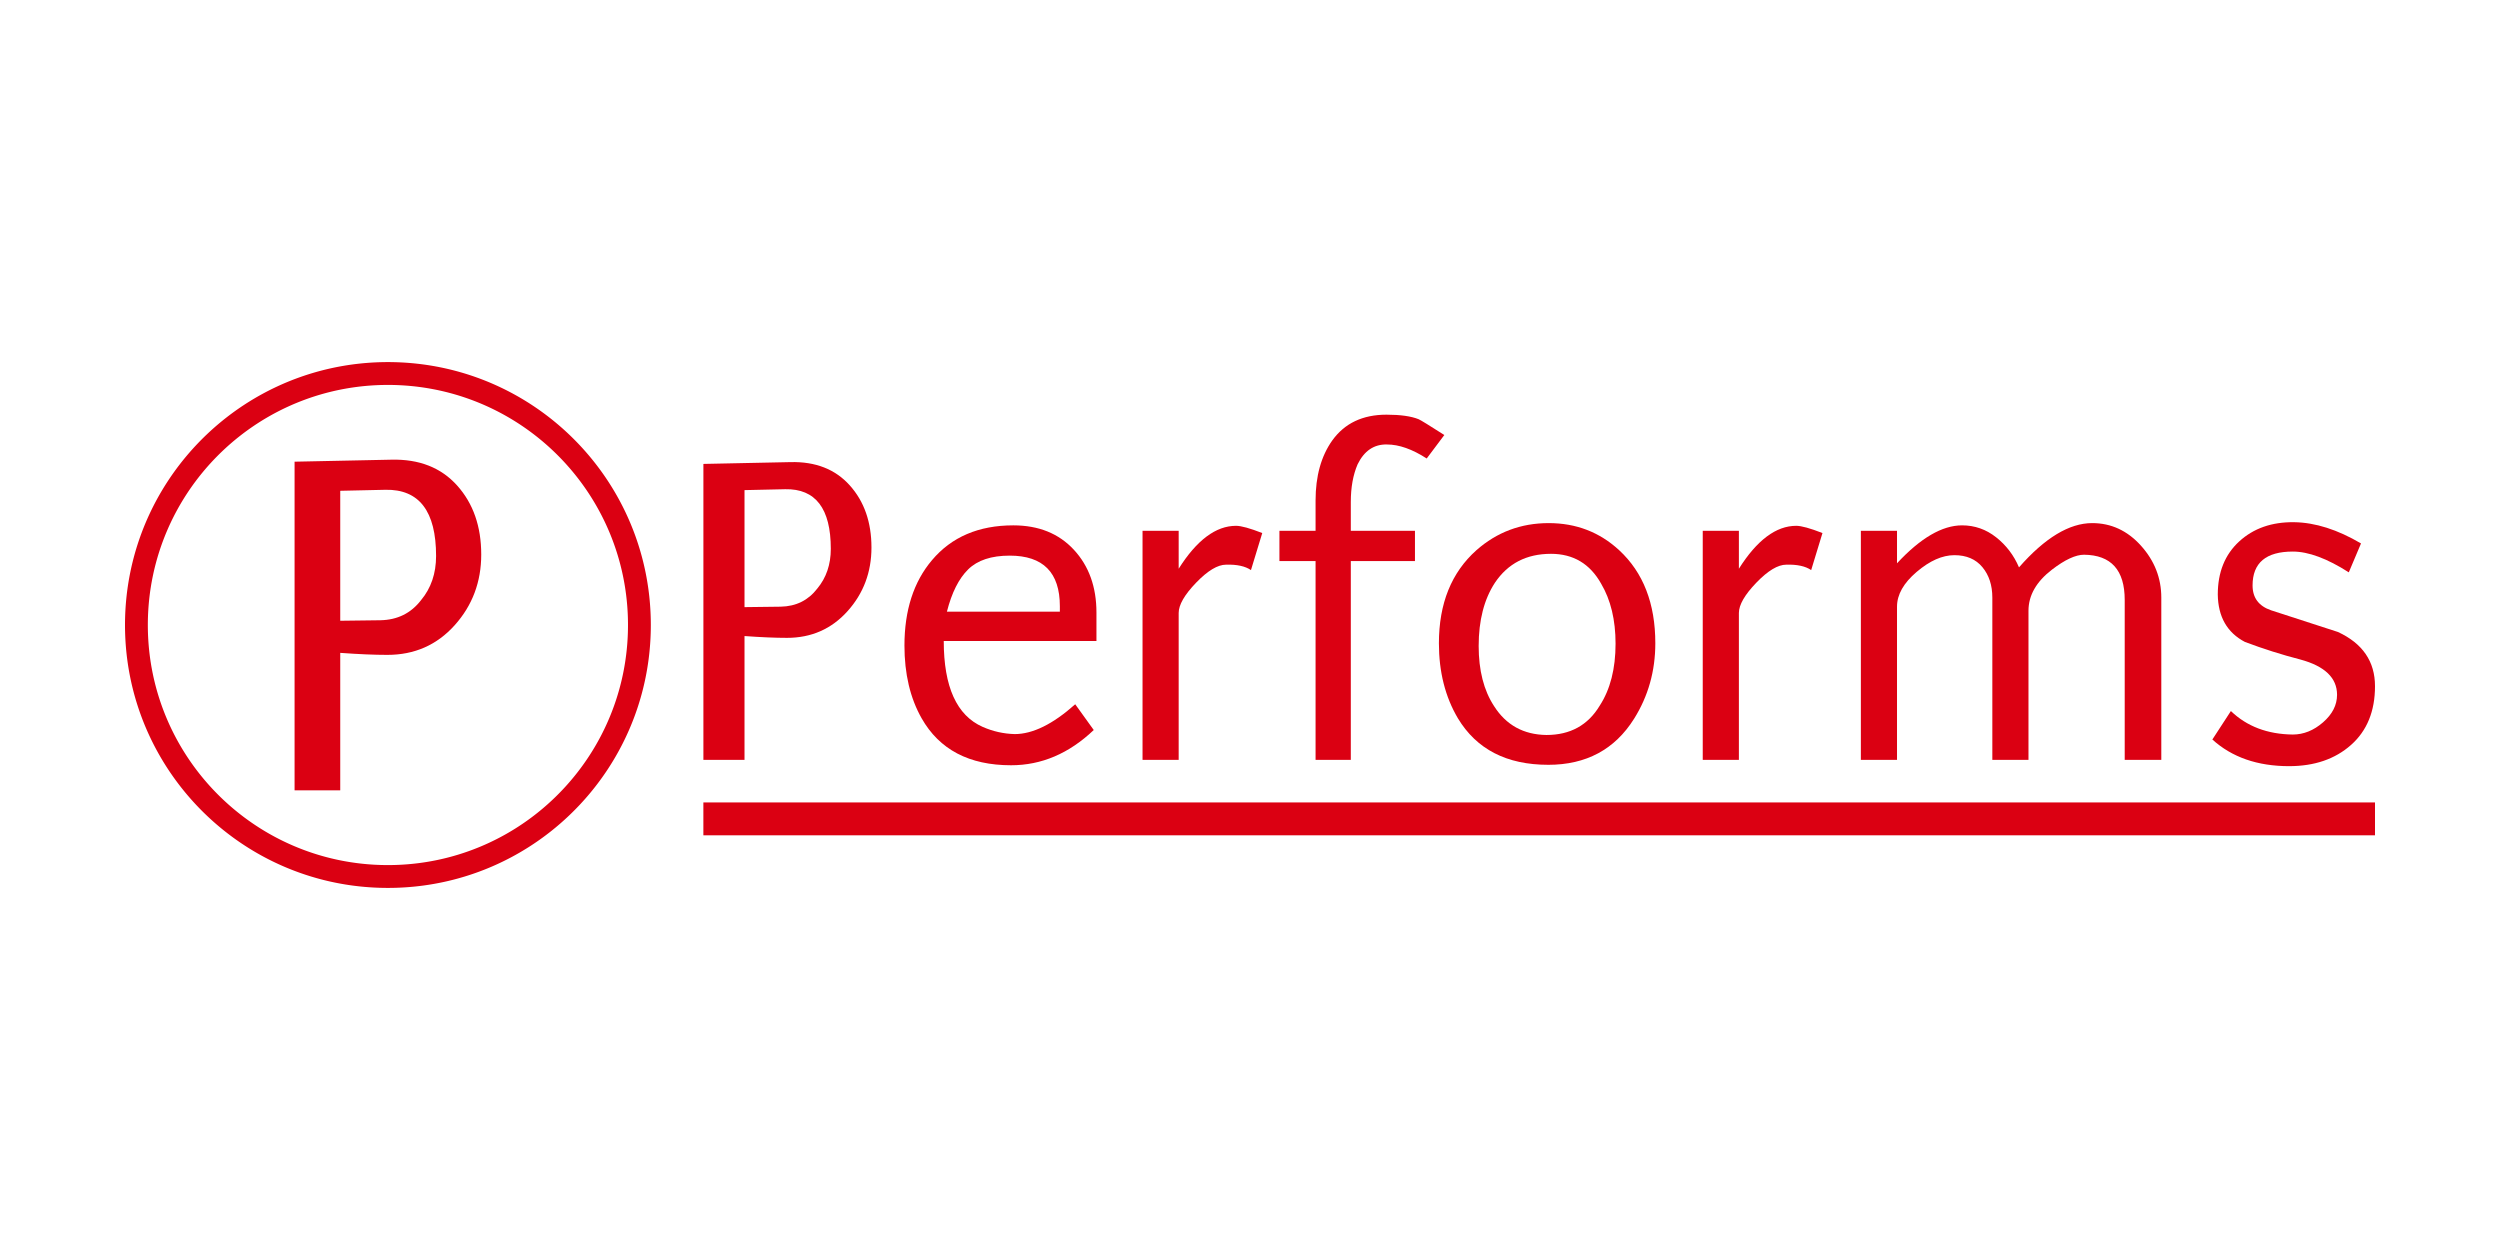 <svg xmlns="http://www.w3.org/2000/svg" version="1.1" height="200px" width="400px"> <g>
  <g fill="#db0012">
    <g>
      <path x="0" y="0" d="M62.313,57.935L62.396,57.935L62.56,57.937L62.643,57.939L62.726,57.939L62.808,57.941L62.89,57.942L62.972,57.944L63.137,57.948L63.301,57.953L63.383,57.954L63.465,57.957L63.547,57.96L63.629,57.963L63.711,57.966L63.793,57.969L63.875,57.972L63.956,57.976L64.039,57.98L64.201,57.988L64.284,57.992L64.367,57.996L64.449,58.001L64.531,58.005L64.696,58.015L64.778,58.021L64.86,58.026L64.942,58.031L65.024,58.036L65.107,58.043L65.271,58.054L65.352,58.061L65.435,58.068L65.516,58.074L65.598,58.081L65.68,58.087L65.762,58.095L65.843,58.101L65.925,58.109L66.007,58.116L66.088,58.124L66.17,58.132L66.332,58.148L66.497,58.165L66.578,58.174L66.825,58.201L66.906,58.21L66.988,58.22L67.07,58.229L67.151,58.239L67.233,58.248L67.315,58.258L67.396,58.269L67.478,58.279L67.56,58.29L67.641,58.3L67.723,58.312L67.804,58.322L67.885,58.334L67.966,58.345L68.129,58.368L68.209,58.38L68.291,58.392L68.371,58.404L68.615,58.441L69.022,58.507L69.104,58.521L69.184,58.535L69.347,58.563L69.428,58.577L69.509,58.59L69.751,58.635L69.832,58.65L69.913,58.665L69.993,58.68L70.235,58.727L70.315,58.743L70.718,58.825L71.12,58.911L71.201,58.929L71.281,58.947L71.361,58.965L71.442,58.983L71.601,59.02L71.682,59.039L71.921,59.095L72.001,59.115L72.081,59.134L72.4,59.213L72.479,59.233L72.558,59.253L72.638,59.274L72.718,59.295L72.798,59.316L72.877,59.337L72.957,59.358L73.036,59.379L73.116,59.401L73.195,59.422L73.274,59.444L73.353,59.466L73.433,59.488L73.591,59.533L73.67,59.556L73.749,59.578L73.986,59.647L74.064,59.671L74.143,59.694L74.221,59.718L74.3,59.741L74.457,59.789L74.536,59.813L74.614,59.838L74.693,59.862L74.771,59.887L74.85,59.912L74.928,59.937L75.006,59.963L75.085,59.988L75.319,60.065L75.475,60.117L75.552,60.143L75.709,60.196L75.786,60.222L75.864,60.25L76.096,60.331L76.173,60.359L76.25,60.386L76.56,60.498L76.791,60.584L76.868,60.613L76.945,60.642L77.022,60.671L77.099,60.7L77.175,60.73L77.253,60.759L77.329,60.789L77.406,60.819L77.482,60.849L77.788,60.971L77.863,61.002L77.94,61.032L78.016,61.063L78.092,61.095L78.168,61.126L78.243,61.158L78.319,61.189L78.621,61.317L78.773,61.383L78.848,61.415L78.924,61.449L78.999,61.482L79.074,61.515L79.149,61.548L79.225,61.582L79.3,61.615L79.375,61.65L79.524,61.717L79.674,61.786L79.748,61.821L79.823,61.855L79.897,61.89L79.971,61.924L80.267,62.066L80.341,62.102L80.416,62.137L80.49,62.173L80.563,62.209L80.711,62.282L80.785,62.319L80.858,62.356L80.932,62.392L81.006,62.429L81.079,62.467L81.225,62.541L81.445,62.654L81.517,62.692L81.59,62.731L81.662,62.769L81.736,62.807L82.025,62.962L82.097,63.001L82.169,63.041L82.386,63.159L82.457,63.199L82.53,63.239L82.816,63.4L82.959,63.482L83.031,63.522L83.101,63.564L83.173,63.605L83.314,63.688L83.385,63.73L83.456,63.772L83.526,63.813L83.668,63.897L83.738,63.94L83.808,63.982L83.879,64.025L84.019,64.11L84.089,64.154L84.159,64.197L84.369,64.327L84.438,64.371L84.508,64.414L84.577,64.459L84.647,64.502L84.854,64.636L84.923,64.681L84.992,64.725L85.061,64.77L85.129,64.816L85.198,64.861L85.403,64.996L85.744,65.227L85.812,65.274L85.88,65.32L86.15,65.507L86.217,65.555L86.284,65.602L86.352,65.649L86.418,65.697L86.486,65.745L86.619,65.84L86.686,65.888L86.752,65.936L86.885,66.033L86.951,66.082L87.018,66.13L87.084,66.18L87.149,66.228L87.412,66.425L87.478,66.475L87.543,66.525L87.609,66.575L87.674,66.625L87.74,66.675L87.87,66.776L87.934,66.827L87.999,66.877L88.064,66.928L88.128,66.979L88.193,67.03L88.257,67.081L88.321,67.132L88.385,67.183L88.513,67.287L88.577,67.339L88.641,67.391L88.704,67.442L88.767,67.495L88.831,67.547L88.958,67.652L89.02,67.705L89.147,67.81L89.21,67.863L89.272,67.916L89.335,67.969L89.398,68.023L89.46,68.076L89.522,68.13L89.584,68.184L89.646,68.237L89.709,68.292L90.017,68.563L90.078,68.618L90.139,68.673L90.2,68.727L90.261,68.782L90.323,68.837L90.384,68.893L90.444,68.948L90.504,69.004L90.565,69.059L90.625,69.115L90.686,69.171L90.746,69.227L90.806,69.284L90.866,69.34L90.925,69.396L91.045,69.509L91.223,69.679L91.282,69.737L91.341,69.794L91.46,69.909L91.635,70.081L91.694,70.139L91.752,70.197L91.81,70.255L91.868,70.313L91.926,70.372L91.984,70.43L92.099,70.547L92.157,70.606L92.214,70.664L92.271,70.723L92.329,70.783L92.442,70.901L92.5,70.96L92.556,71.02L92.612,71.079L92.726,71.199L92.949,71.439L93.005,71.5L93.061,71.56L93.116,71.621L93.172,71.682L93.337,71.864L93.393,71.926L93.448,71.987L93.502,72.049L93.556,72.109L93.611,72.171L93.72,72.294L93.773,72.357L93.827,72.419L93.882,72.481L93.935,72.543L94.202,72.855L94.255,72.918L94.308,72.981L94.361,73.044L94.466,73.171L94.518,73.234L94.571,73.297L94.622,73.361L94.675,73.425L94.727,73.488L94.779,73.552L94.83,73.616L94.933,73.744L94.984,73.808L95.035,73.873L95.086,73.937L95.137,74.002L95.188,74.066L95.239,74.131L95.389,74.326L95.44,74.391L95.49,74.457L95.54,74.522L95.59,74.587L95.639,74.652L95.886,74.981L95.935,75.048L95.983,75.114L96.08,75.247L96.129,75.312L96.177,75.379L96.225,75.446L96.273,75.513L96.369,75.646L96.416,75.714L96.463,75.78L96.511,75.848L96.558,75.915L96.605,75.983L96.699,76.117L96.745,76.186L96.792,76.253L96.838,76.321L96.885,76.389L96.931,76.457L97.023,76.593L97.068,76.662L97.114,76.73L97.16,76.799L97.25,76.935L97.295,77.004L97.34,77.073L97.385,77.142L97.474,77.28L97.518,77.35L97.607,77.488L97.65,77.558L97.694,77.627L97.738,77.697L97.825,77.836L97.868,77.906L97.912,77.976L97.997,78.116L98.04,78.187L98.083,78.257L98.126,78.327L98.167,78.397L98.21,78.468L98.294,78.609L98.335,78.68L98.419,78.821L98.46,78.893L98.501,78.964L98.542,79.035L98.583,79.106L98.624,79.177L98.665,79.249L98.786,79.463L98.826,79.536L98.866,79.607L98.906,79.68L98.946,79.751L99.064,79.968L99.103,80.04L99.142,80.113L99.258,80.33L99.296,80.402L99.335,80.475L99.373,80.548L99.41,80.621L99.448,80.693L99.524,80.84L99.561,80.913L99.599,80.986L99.636,81.06L99.71,81.206L99.747,81.28L99.783,81.353L99.819,81.427L99.856,81.501L99.892,81.575L99.928,81.649L99.964,81.723L99.999,81.797L100.035,81.871L100.071,81.945L100.105,82.019L100.141,82.094L100.175,82.168L100.21,82.243L100.245,82.317L100.314,82.467L100.348,82.541L100.382,82.615L100.416,82.69L100.45,82.766L100.517,82.915L100.55,82.991L100.584,83.066L100.617,83.142L100.649,83.216L100.715,83.368L100.779,83.519L100.812,83.595L100.844,83.67L100.876,83.746L100.908,83.822L101.001,84.049L101.033,84.126L101.064,84.201L101.125,84.354L101.155,84.43L101.246,84.659L101.276,84.736L101.305,84.813L101.365,84.966L101.394,85.043L101.423,85.12L101.453,85.197L101.539,85.429L101.567,85.506L101.596,85.583L101.624,85.66L101.652,85.737L101.679,85.814L101.707,85.892L101.761,86.046L101.788,86.124L101.842,86.279L101.869,86.357L101.896,86.434L101.975,86.668L102,86.746L102.026,86.824L102.052,86.903L102.103,87.059L102.128,87.137L102.153,87.216L102.178,87.294L102.202,87.373L102.227,87.451L102.252,87.53L102.276,87.608L102.3,87.686L102.324,87.765L102.348,87.843L102.371,87.922L102.395,88.001L102.418,88.079L102.51,88.395L102.554,88.553L102.576,88.633L102.621,88.79L102.643,88.87L102.664,88.95L102.686,89.029L102.729,89.188L102.749,89.268L102.77,89.348L102.812,89.507L102.832,89.586L102.852,89.666L102.872,89.745L102.912,89.904L102.931,89.984L102.951,90.064L102.969,90.144L102.989,90.223L103.008,90.303L103.026,90.384L103.064,90.543L103.082,90.624L103.1,90.703L103.136,90.865L103.154,90.945L103.172,91.025L103.223,91.267L103.24,91.347L103.257,91.429L103.29,91.59L103.306,91.669L103.322,91.75L103.338,91.831L103.354,91.911L103.369,91.992L103.4,92.153L103.415,92.233L103.431,92.314L103.445,92.395L103.459,92.476L103.489,92.637L103.517,92.8L103.531,92.88L103.545,92.962L103.558,93.043L103.571,93.124L103.585,93.205L103.598,93.287L103.611,93.368L103.624,93.449L103.636,93.532L103.649,93.613L103.661,93.694L103.673,93.775L103.686,93.855L103.697,93.937L103.709,94.017L103.743,94.262L103.796,94.669L103.806,94.75L103.816,94.832L103.836,94.995L103.846,95.077L103.855,95.159L103.865,95.241L103.874,95.323L103.883,95.404L103.892,95.487L103.908,95.651L103.917,95.732L103.925,95.814L103.941,95.977L103.949,96.059L103.963,96.222L103.971,96.304L103.977,96.385L103.985,96.467L103.998,96.631L104.004,96.712L104.01,96.795L104.017,96.877L104.023,96.958L104.034,97.123L104.039,97.205L104.045,97.287L104.06,97.534L104.065,97.617L104.069,97.699L104.074,97.781L104.078,97.863L104.082,97.945L104.085,98.027L104.089,98.108L104.092,98.191L104.096,98.272L104.102,98.436L104.105,98.518L104.108,98.6L104.115,98.847L104.117,98.928L104.12,99.01L104.123,99.175L104.125,99.258L104.125,99.34L104.127,99.422L104.128,99.504L104.129,99.587L104.13,99.752L104.13,99.835L104.131,99.917L104.131,100.082L104.13,100.165L104.13,100.247L104.129,100.33L104.128,100.495L104.127,100.578L104.125,100.66L104.125,100.742L104.12,100.989L104.117,101.071L104.115,101.153L104.111,101.318L104.108,101.399L104.105,101.481L104.102,101.564L104.099,101.646L104.096,101.727L104.092,101.809L104.089,101.891L104.085,101.973L104.082,102.054L104.078,102.136L104.074,102.218L104.069,102.301L104.065,102.383L104.045,102.712L104.039,102.794L104.034,102.877L104.017,103.123L104.01,103.205L104.004,103.287L103.998,103.369L103.991,103.45L103.985,103.533L103.977,103.614L103.971,103.696L103.963,103.778L103.956,103.86L103.941,104.023L103.925,104.185L103.917,104.267L103.908,104.349L103.9,104.431L103.892,104.513L103.865,104.759L103.855,104.841L103.846,104.923L103.826,105.086L103.816,105.168L103.796,105.331L103.786,105.413L103.743,105.738L103.732,105.819L103.697,106.063L103.686,106.144L103.673,106.225L103.661,106.306L103.649,106.387L103.636,106.468L103.624,106.55L103.611,106.631L103.598,106.713L103.585,106.794L103.571,106.875L103.545,107.038L103.531,107.119L103.503,107.282L103.489,107.362L103.474,107.444L103.459,107.524L103.445,107.605L103.431,107.686L103.415,107.767L103.4,107.847L103.369,108.008L103.354,108.089L103.338,108.169L103.322,108.249L103.306,108.33L103.29,108.41L103.257,108.571L103.24,108.652L103.223,108.733L103.172,108.974L103.154,109.055L103.136,109.135L103.118,109.215L103.082,109.376L103.064,109.456L103.045,109.536L103.026,109.616L103.008,109.696L102.989,109.776L102.969,109.856L102.951,109.935L102.931,110.015L102.912,110.095L102.872,110.254L102.852,110.334L102.832,110.413L102.77,110.652L102.749,110.732L102.729,110.812L102.707,110.891L102.686,110.97L102.643,111.13L102.599,111.288L102.576,111.367L102.51,111.604L102.395,111.999L102.371,112.078L102.348,112.156L102.324,112.235L102.3,112.313L102.276,112.391L102.252,112.47L102.227,112.548L102.202,112.627L102.178,112.705L102.153,112.784L102.128,112.862L102.103,112.941L102.026,113.175L102,113.253L101.975,113.332L101.948,113.41L101.922,113.487L101.896,113.565L101.869,113.643L101.842,113.72L101.815,113.799L101.707,114.108L101.679,114.185L101.652,114.262L101.596,114.417L101.567,114.494L101.539,114.571L101.481,114.726L101.453,114.802L101.423,114.88L101.394,114.957L101.365,115.033L101.335,115.111L101.246,115.34L101.094,115.722L101.064,115.798L101.033,115.874L101.001,115.95L100.97,116.026L100.908,116.178L100.876,116.253L100.844,116.329L100.812,116.405L100.779,116.48L100.715,116.632L100.617,116.858L100.584,116.933L100.55,117.009L100.517,117.084L100.483,117.159L100.382,117.384L100.348,117.459L100.314,117.533L100.279,117.608L100.245,117.682L100.21,117.757L100.175,117.831L100.141,117.906L100.105,117.98L100.071,118.054L100.035,118.128L99.999,118.202L99.964,118.276L99.928,118.351L99.892,118.425L99.856,118.499L99.819,118.572L99.747,118.72L99.71,118.793L99.673,118.867L99.599,119.013L99.561,119.086L99.524,119.16L99.41,119.379L99.373,119.451L99.335,119.525L99.296,119.597L99.258,119.67L99.142,119.887L99.103,119.96L99.064,120.032L99.025,120.104L98.985,120.176L98.946,120.248L98.906,120.32L98.866,120.392L98.826,120.464L98.665,120.75L98.624,120.822L98.583,120.893L98.542,120.965L98.501,121.036L98.46,121.107L98.419,121.178L98.377,121.249L98.335,121.32L98.294,121.391L98.252,121.461L98.21,121.531L98.167,121.602L98.126,121.673L98.083,121.743L98.04,121.813L97.954,121.953L97.912,122.024L97.868,122.094L97.825,122.164L97.738,122.303L97.694,122.372L97.65,122.442L97.607,122.511L97.562,122.581L97.385,122.857L97.34,122.927L97.295,122.996L97.25,123.064L97.205,123.133L97.114,123.269L97.068,123.338L97.023,123.406L96.885,123.611L96.838,123.679L96.792,123.746L96.745,123.814L96.699,123.882L96.605,124.017L96.558,124.084L96.511,124.151L96.463,124.219L96.416,124.286L96.369,124.353L96.321,124.42L96.273,124.487L96.225,124.554L96.177,124.62L96.032,124.82L95.983,124.886L95.935,124.952L95.886,125.018L95.59,125.413L95.54,125.478L95.49,125.543L95.44,125.608L95.389,125.674L95.239,125.869L95.188,125.933L95.137,125.998L95.086,126.062L95.035,126.127L94.933,126.255L94.83,126.384L94.779,126.448L94.727,126.511L94.675,126.575L94.622,126.638L94.571,126.702L94.518,126.766L94.466,126.829L94.414,126.892L94.361,126.955L94.308,127.018L94.255,127.082L94.202,127.144L94.149,127.207L94.095,127.27L94.042,127.332L93.989,127.394L93.882,127.519L93.827,127.581L93.773,127.643L93.72,127.705L93.611,127.828L93.556,127.89L93.502,127.951L93.448,128.012L93.393,128.074L93.337,128.135L93.282,128.196L93.172,128.318L93.116,128.378L93.061,128.439L93.005,128.5L92.949,128.56L92.894,128.621L92.726,128.801L92.669,128.861L92.612,128.92L92.556,128.98L92.5,129.039L92.442,129.098L92.329,129.217L92.271,129.276L92.214,129.335L92.157,129.394L92.042,129.511L91.984,129.57L91.694,129.86L91.635,129.919L91.46,130.091L91.401,130.149L91.341,130.206L91.282,130.263L91.164,130.377L91.105,130.434L91.045,130.491L90.985,130.547L90.925,130.604L90.866,130.66L90.686,130.828L90.625,130.884L90.565,130.94L90.504,130.996L90.444,131.051L90.384,131.107L90.323,131.162L90.261,131.217L90.139,131.327L90.078,131.382L90.017,131.436L89.955,131.491L89.894,131.546L89.77,131.654L89.709,131.708L89.646,131.762L89.584,131.816L89.46,131.923L89.398,131.976L89.335,132.03L89.21,132.137L89.147,132.189L89.084,132.242L89.02,132.295L88.958,132.348L88.895,132.401L88.831,132.452L88.767,132.505L88.704,132.557L88.641,132.609L88.577,132.661L88.513,132.713L88.449,132.764L88.321,132.868L88.193,132.97L88.128,133.021L88.064,133.072L87.999,133.123L87.934,133.173L87.805,133.274L87.74,133.325L87.674,133.375L87.609,133.424L87.543,133.474L87.478,133.525L87.084,133.82L87.018,133.869L86.951,133.917L86.885,133.966L86.686,134.112L86.619,134.159L86.552,134.208L86.486,134.255L86.418,134.303L86.352,134.351L86.284,134.398L86.217,134.445L86.15,134.492L86.082,134.54L85.947,134.634L85.88,134.68L85.812,134.726L85.744,134.773L85.676,134.819L85.471,134.957L85.403,135.003L85.335,135.049L85.198,135.139L85.129,135.184L85.061,135.23L84.992,135.274L84.923,135.319L84.647,135.497L84.577,135.541L84.508,135.585L84.438,135.629L84.369,135.673L84.229,135.76L84.159,135.803L84.089,135.846L84.019,135.889L83.879,135.974L83.808,136.017L83.738,136.06L83.668,136.102L83.597,136.145L83.526,136.187L83.456,136.228L83.385,136.27L83.314,136.312L83.243,136.353L83.173,136.395L83.101,136.436L83.031,136.477L82.887,136.559L82.53,136.76L82.457,136.801L82.386,136.84L82.314,136.88L82.169,136.959L82.097,136.999L82.025,137.037L81.953,137.077L81.736,137.193L81.662,137.231L81.59,137.269L81.517,137.307L81.445,137.345L81.152,137.496L80.932,137.607L80.858,137.644L80.785,137.681L80.637,137.754L80.563,137.791L80.49,137.827L80.416,137.862L80.341,137.898L80.267,137.934L80.193,137.97L80.119,138.005L80.045,138.04L79.971,138.075L79.897,138.109L79.823,138.145L79.748,138.179L79.674,138.214L79.599,138.248L79.524,138.282L79.449,138.317L79.225,138.418L79.149,138.452L79.074,138.484L78.999,138.518L78.924,138.551L78.697,138.65L78.546,138.714L78.47,138.747L78.395,138.779L78.319,138.81L78.243,138.842L78.092,138.904L78.016,138.936L77.94,138.967L77.863,138.998L77.788,139.029L77.406,139.181L77.253,139.24L77.175,139.27L77.022,139.329L76.945,139.357L76.868,139.387L76.791,139.416L76.637,139.473L76.56,139.501L76.482,139.53L76.328,139.586L76.25,139.613L76.173,139.641L75.864,139.75L75.786,139.777L75.709,139.803L75.631,139.83L75.552,139.857L75.475,139.883L75.397,139.909L75.319,139.935L75.241,139.961L75.085,140.012L75.006,140.037L74.928,140.062L74.85,140.088L74.771,140.112L74.693,140.137L74.614,140.162L74.536,140.186L74.457,140.21L74.378,140.235L74.3,140.259L74.221,140.282L74.143,140.305L74.064,140.329L73.67,140.444L73.512,140.489L73.433,140.512L73.353,140.533L73.274,140.555L73.195,140.578L73.116,140.599L73.036,140.62L72.957,140.642L72.877,140.663L72.798,140.684L72.718,140.705L72.479,140.767L72.4,140.786L72.32,140.807L72.16,140.846L72.081,140.865L72.001,140.885L71.921,140.904L71.841,140.924L71.762,140.943L71.682,140.961L71.601,140.98L71.522,140.998L71.442,141.017L71.281,141.053L71.201,141.071L71.12,141.088L71.04,141.106L70.798,141.158L70.718,141.174L70.637,141.192L70.395,141.241L70.315,141.257L70.235,141.272L70.154,141.289L70.074,141.304L69.993,141.319L69.913,141.335L69.832,141.349L69.751,141.365L69.67,141.38L69.59,141.394L69.509,141.409L69.428,141.423L69.347,141.437L69.184,141.465L69.104,141.479L69.022,141.493L68.941,141.507L68.778,141.533L68.697,141.545L68.615,141.558L68.534,141.571L68.453,141.584L68.371,141.596L68.291,141.608L68.209,141.62L68.129,141.631L67.885,141.666L67.804,141.678L67.56,141.71L67.478,141.72L67.396,141.731L67.233,141.751L67.151,141.761L66.988,141.78L66.906,141.789L66.825,141.799L66.578,141.826L66.497,141.835L66.415,141.843L66.332,141.852L66.251,141.86L66.17,141.867L66.088,141.876L65.925,141.89L65.843,141.898L65.762,141.905L65.68,141.912L65.598,141.919L65.516,141.926L65.435,141.932L65.352,141.939L65.271,141.945L65.189,141.951L64.942,141.969L64.86,141.973L64.778,141.979L64.449,141.999L64.367,142.003L64.284,142.008L64.201,142.012L64.12,142.016L64.039,142.02L63.956,142.024L63.875,142.027L63.793,142.03L63.711,142.033L63.629,142.037L63.547,142.039L63.465,142.043L63.383,142.045L63.219,142.05L63.137,142.052L63.055,142.054L62.808,142.059L62.726,142.06L62.643,142.061L62.396,142.064L62.313,142.065L62.231,142.065L62.148,142.066L61.983,142.066L61.9,142.065L61.817,142.065L61.653,142.063L61.57,142.062L61.488,142.061L61.405,142.06L61.323,142.059L61.24,142.057L61.076,142.054L60.994,142.052L60.911,142.05L60.83,142.047L60.665,142.043L60.583,142.039L60.502,142.037L60.337,142.03L60.256,142.027L60.174,142.024L60.092,142.02L60.01,142.016L59.929,142.012L59.847,142.008L59.764,142.003L59.682,141.999L59.599,141.994L59.353,141.979L59.27,141.973L59.188,141.969L59.024,141.957L58.942,141.951L58.86,141.945L58.778,141.939L58.696,141.932L58.532,141.919L58.451,141.912L58.369,141.905L58.287,141.898L58.124,141.883L58.042,141.876L57.961,141.867L57.879,141.86L57.798,141.852L57.717,141.843L57.552,141.826L57.47,141.817L57.389,141.808L57.306,141.799L57.224,141.789L57.143,141.78L57.06,141.77L56.898,141.751L56.815,141.741L56.734,141.731L56.327,141.678L56.083,141.643L56.002,141.631L55.921,141.62L55.84,141.608L55.759,141.596L55.678,141.584L55.597,141.571L55.515,141.558L55.433,141.545L55.352,141.533L55.189,141.507L55.109,141.493L55.027,141.479L54.865,141.451L54.784,141.437L54.703,141.423L54.541,141.394L54.46,141.38L54.38,141.365L54.299,141.349L54.218,141.335L54.138,141.319L54.057,141.304L53.977,141.289L53.896,141.272L53.735,141.241L53.655,141.225L53.494,141.192L53.413,141.174L53.332,141.158L53.09,141.106L53.011,141.088L52.93,141.071L52.769,141.035L52.689,141.017L52.609,140.998L52.449,140.961L52.369,140.943L52.289,140.924L52.209,140.904L52.129,140.885L52.05,140.865L51.97,140.846L51.81,140.807L51.731,140.786L51.652,140.767L51.573,140.746L51.413,140.705L51.334,140.684L51.254,140.663L51.094,140.62L51.015,140.599L50.936,140.578L50.856,140.555L50.777,140.533L50.698,140.512L50.618,140.489L50.46,140.444L50.145,140.352L50.067,140.329L49.988,140.305L49.909,140.282L49.831,140.259L49.752,140.235L49.674,140.21L49.596,140.186L49.517,140.162L49.439,140.137L49.36,140.112L49.282,140.088L49.203,140.062L49.125,140.037L48.968,139.986L48.889,139.961L48.811,139.935L48.734,139.909L48.5,139.83L48.422,139.803L48.344,139.777L48.267,139.75L48.189,139.722L47.957,139.641L47.88,139.613L47.803,139.586L47.725,139.558L47.649,139.53L47.572,139.501L47.494,139.473L47.262,139.387L47.185,139.357L47.109,139.329L47.031,139.299L46.878,139.24L46.801,139.21L46.725,139.181L46.495,139.089L46.42,139.059L46.267,138.998L46.191,138.967L46.115,138.936L45.963,138.873L45.887,138.842L45.811,138.81L45.736,138.779L45.66,138.747L45.584,138.714L45.433,138.65L45.282,138.584L45.207,138.551L45.131,138.518L45.057,138.484L44.981,138.452L44.831,138.384L44.756,138.35L44.681,138.317L44.606,138.282L44.532,138.248L44.383,138.179L44.309,138.145L44.234,138.109L44.16,138.075L44.085,138.04L44.011,138.005L43.937,137.97L43.863,137.934L43.789,137.898L43.715,137.862L43.641,137.827L43.567,137.791L43.493,137.754L43.419,137.717L43.346,137.681L43.272,137.644L43.125,137.57L43.051,137.533L42.978,137.496L42.759,137.383L42.686,137.345L42.613,137.307L42.541,137.269L42.468,137.231L42.395,137.193L42.178,137.077L42.106,137.037L42.034,136.999L41.817,136.88L41.745,136.84L41.673,136.801L41.601,136.76L41.529,136.72L41.243,136.559L41.171,136.518L41.101,136.477L41.029,136.436L40.958,136.395L40.887,136.353L40.816,136.312L40.745,136.27L40.533,136.145L40.463,136.102L40.393,136.06L40.322,136.017L40.252,135.974L40.181,135.932L40.042,135.846L39.972,135.803L39.902,135.76L39.692,135.629L39.623,135.585L39.553,135.541L39.484,135.497L39.414,135.452L39.207,135.319L39.139,135.274L39.07,135.23L39.001,135.184L38.933,135.139L38.864,135.094L38.795,135.049L38.727,135.003L38.659,134.957L38.522,134.865L38.455,134.819L38.387,134.773L38.319,134.726L38.251,134.68L38.183,134.634L38.048,134.54L37.981,134.492L37.913,134.445L37.846,134.398L37.779,134.351L37.712,134.303L37.579,134.208L37.511,134.159L37.445,134.112L37.378,134.063L37.312,134.015L37.179,133.917L37.113,133.869L37.047,133.82L36.718,133.574L36.653,133.525L36.521,133.424L36.456,133.375L36.391,133.325L36.327,133.274L36.197,133.173L36.132,133.123L36.068,133.072L36.003,133.021L35.938,132.97L35.874,132.919L35.809,132.868L35.681,132.764L35.618,132.713L35.554,132.661L35.49,132.609L35.426,132.557L35.363,132.505L35.3,132.452L35.236,132.401L35.11,132.295L35.046,132.242L34.984,132.189L34.921,132.137L34.608,131.87L34.547,131.816L34.484,131.762L34.422,131.708L34.36,131.654L34.237,131.546L34.175,131.491L34.114,131.436L34.053,131.382L33.992,131.327L33.93,131.272L33.748,131.107L33.687,131.051L33.626,130.996L33.566,130.94L33.505,130.884L33.265,130.66L33.145,130.547L33.086,130.491L33.026,130.434L32.967,130.377L32.848,130.263L32.789,130.206L32.73,130.149L32.671,130.091L32.612,130.034L32.495,129.919L32.437,129.86L32.379,129.803L32.32,129.744L32.263,129.686L32.204,129.628L32.147,129.57L32.089,129.511L31.974,129.394L31.859,129.276L31.802,129.217L31.745,129.157L31.575,128.98L31.518,128.92L31.461,128.861L31.349,128.741L31.293,128.681L31.237,128.621L31.181,128.56L31.125,128.5L31.07,128.439L31.014,128.378L30.959,128.318L30.903,128.257L30.848,128.196L30.793,128.135L30.739,128.074L30.683,128.012L30.628,127.951L30.357,127.643L30.303,127.581L30.249,127.519L30.195,127.456L30.142,127.394L30.088,127.332L30.035,127.27L29.981,127.207L29.929,127.144L29.875,127.082L29.77,126.955L29.717,126.892L29.612,126.766L29.56,126.702L29.508,126.638L29.456,126.575L29.404,126.511L29.352,126.448L29.249,126.319L29.198,126.255L29.146,126.191L29.095,126.127L29.044,126.062L28.993,125.998L28.942,125.933L28.892,125.869L28.841,125.804L28.741,125.674L28.691,125.608L28.59,125.478L28.541,125.413L28.491,125.347L28.294,125.084L28.245,125.018L28.196,124.952L28.147,124.886L28.099,124.82L28.002,124.687L27.954,124.62L27.906,124.554L27.81,124.42L27.762,124.353L27.715,124.286L27.667,124.219L27.62,124.151L27.573,124.084L27.385,123.814L27.338,123.746L27.292,123.679L27.062,123.338L26.926,123.133L26.881,123.064L26.836,122.996L26.791,122.927L26.746,122.857L26.701,122.788L26.568,122.581L26.524,122.511L26.48,122.442L26.436,122.372L26.393,122.303L26.262,122.094L26.219,122.024L26.176,121.953L26.09,121.813L26.048,121.743L26.006,121.673L25.963,121.602L25.879,121.461L25.837,121.391L25.795,121.32L25.753,121.249L25.671,121.107L25.629,121.036L25.588,120.965L25.548,120.893L25.465,120.75L25.304,120.464L25.265,120.392L25.225,120.32L25.146,120.176L25.106,120.104L25.027,119.96L24.873,119.67L24.834,119.597L24.796,119.525L24.758,119.451L24.72,119.379L24.606,119.16L24.532,119.013L24.495,118.94L24.458,118.867L24.421,118.793L24.384,118.72L24.347,118.646L24.311,118.572L24.275,118.499L24.203,118.351L24.167,118.276L23.99,117.906L23.955,117.831L23.921,117.757L23.886,117.682L23.852,117.608L23.783,117.459L23.715,117.309L23.681,117.234L23.647,117.159L23.614,117.084L23.58,117.009L23.547,116.933L23.515,116.858L23.481,116.783L23.449,116.707L23.383,116.556L23.255,116.253L23.224,116.178L23.191,116.102L23.16,116.026L23.129,115.95L23.098,115.874L23.067,115.798L23.036,115.722L22.914,115.416L22.885,115.34L22.854,115.264L22.795,115.111L22.766,115.033L22.737,114.957L22.707,114.88L22.678,114.802L22.65,114.726L22.563,114.494L22.452,114.185L22.424,114.108L22.396,114.03L22.315,113.799L22.288,113.72L22.262,113.643L22.209,113.487L22.183,113.41L22.13,113.253L22.028,112.941L22.003,112.862L21.978,112.784L21.953,112.705L21.928,112.627L21.903,112.548L21.879,112.47L21.855,112.391L21.807,112.235L21.783,112.156L21.759,112.078L21.736,111.999L21.712,111.92L21.643,111.683L21.621,111.604L21.598,111.525L21.554,111.367L21.532,111.288L21.509,111.209L21.488,111.13L21.467,111.05L21.444,110.97L21.423,110.891L21.403,110.812L21.381,110.732L21.361,110.652L21.339,110.573L21.319,110.493L21.299,110.413L21.278,110.334L21.18,109.935L21.104,109.616L21.085,109.536L21.049,109.376L21.03,109.296L21.013,109.215L20.995,109.135L20.977,109.055L20.89,108.652L20.808,108.249L20.793,108.169L20.746,107.928L20.731,107.847L20.715,107.767L20.7,107.686L20.686,107.605L20.656,107.444L20.642,107.362L20.628,107.282L20.613,107.2L20.6,107.119L20.586,107.038L20.572,106.957L20.506,106.55L20.469,106.306L20.457,106.225L20.446,106.144L20.433,106.063L20.41,105.9L20.4,105.819L20.388,105.738L20.377,105.657L20.366,105.576L20.344,105.413L20.335,105.331L20.324,105.249L20.314,105.168L20.304,105.086L20.284,104.923L20.275,104.841L20.266,104.759L20.239,104.513L20.23,104.431L20.214,104.267L20.197,104.104L20.19,104.023L20.182,103.941L20.174,103.86L20.167,103.778L20.16,103.696L20.153,103.614L20.146,103.533L20.14,103.45L20.133,103.369L20.127,103.287L20.12,103.205L20.109,103.041L20.102,102.959L20.097,102.877L20.091,102.794L20.086,102.712L20.081,102.63L20.071,102.466L20.067,102.383L20.062,102.301L20.058,102.218L20.053,102.136L20.045,101.973L20.042,101.891L20.038,101.809L20.035,101.727L20.031,101.646L20.029,101.564L20.025,101.481L20.023,101.399L20.02,101.318L20.017,101.236L20.016,101.153L20.013,101.071L20.012,100.989L20.009,100.907L20.007,100.825L20.007,100.742L20.005,100.66L20.004,100.578L20.002,100.495L20.001,100.33L20.001,100.247L20,100.165L20,99.835L20.001,99.752L20.001,99.67L20.002,99.587L20.002,99.504L20.004,99.422L20.005,99.34L20.007,99.258L20.007,99.175L20.009,99.092L20.012,99.01L20.013,98.928L20.016,98.847L20.017,98.764L20.02,98.682L20.023,98.6L20.025,98.518L20.029,98.436L20.031,98.354L20.035,98.272L20.038,98.191L20.042,98.108L20.045,98.027L20.049,97.945L20.053,97.863L20.062,97.699L20.067,97.617L20.071,97.534L20.081,97.369L20.086,97.287L20.091,97.205L20.097,97.123L20.102,97.04L20.109,96.958L20.114,96.877L20.12,96.795L20.127,96.712L20.133,96.631L20.146,96.467L20.153,96.385L20.16,96.304L20.167,96.222L20.182,96.059L20.19,95.977L20.197,95.895L20.222,95.651L20.23,95.569L20.248,95.404L20.257,95.323L20.275,95.159L20.284,95.077L20.294,94.995L20.314,94.832L20.324,94.75L20.335,94.669L20.344,94.587L20.366,94.424L20.377,94.343L20.388,94.262L20.4,94.18L20.41,94.099L20.422,94.017L20.433,93.937L20.446,93.855L20.457,93.775L20.469,93.694L20.482,93.613L20.494,93.532L20.506,93.449L20.559,93.124L20.572,93.043L20.6,92.88L20.613,92.8L20.628,92.718L20.642,92.637L20.656,92.556L20.671,92.476L20.686,92.395L20.715,92.233L20.731,92.153L20.746,92.072L20.808,91.75L20.825,91.669L20.841,91.59L20.874,91.429L20.89,91.347L20.959,91.025L20.977,90.945L21.013,90.784L21.03,90.703L21.049,90.624L21.067,90.543L21.085,90.463L21.104,90.384L21.123,90.303L21.18,90.064L21.259,89.745L21.278,89.666L21.299,89.586L21.319,89.507L21.339,89.427L21.361,89.348L21.381,89.268L21.403,89.188L21.423,89.109L21.444,89.029L21.467,88.95L21.509,88.79L21.554,88.633L21.576,88.553L21.598,88.474L21.621,88.395L21.643,88.316L21.712,88.079L21.736,88.001L21.759,87.922L21.783,87.843L21.807,87.765L21.831,87.686L21.879,87.53L21.903,87.451L21.928,87.373L21.953,87.294L21.978,87.216L22.003,87.137L22.079,86.903L22.105,86.824L22.13,86.746L22.156,86.668L22.235,86.434L22.262,86.357L22.288,86.279L22.342,86.124L22.369,86.046L22.396,85.969L22.424,85.892L22.452,85.814L22.507,85.66L22.535,85.583L22.563,85.506L22.707,85.12L22.737,85.043L22.766,84.966L22.825,84.813L22.854,84.736L22.885,84.659L22.914,84.583L22.975,84.43L23.006,84.354L23.036,84.278L23.067,84.201L23.098,84.126L23.129,84.049L23.191,83.898L23.224,83.822L23.255,83.746L23.383,83.443L23.449,83.292L23.481,83.216L23.515,83.142L23.547,83.066L23.58,82.991L23.614,82.915L23.647,82.841L23.681,82.766L23.715,82.69L23.783,82.541L23.817,82.467L23.886,82.317L23.921,82.243L23.955,82.168L23.99,82.094L24.025,82.019L24.167,81.723L24.347,81.353L24.384,81.28L24.421,81.206L24.458,81.133L24.495,81.06L24.532,80.986L24.606,80.84L24.682,80.693L24.72,80.621L24.758,80.548L24.796,80.475L24.834,80.402L25.027,80.04L25.185,79.751L25.225,79.68L25.265,79.607L25.304,79.536L25.345,79.463L25.465,79.249L25.548,79.106L25.588,79.035L25.629,78.964L25.671,78.893L25.712,78.821L25.753,78.751L25.963,78.397L26.006,78.327L26.048,78.257L26.09,78.187L26.133,78.116L26.176,78.046L26.219,77.976L26.262,77.906L26.436,77.627L26.48,77.558L26.524,77.488L26.568,77.419L26.612,77.35L26.657,77.28L26.701,77.211L26.746,77.142L26.791,77.073L26.881,76.935L26.972,76.799L27.017,76.73L27.062,76.662L27.2,76.457L27.246,76.389L27.338,76.253L27.385,76.186L27.432,76.117L27.573,75.915L27.62,75.848L27.667,75.78L27.715,75.714L27.762,75.646L27.858,75.513L27.906,75.446L27.954,75.379L28.002,75.312L28.05,75.247L28.147,75.114L28.196,75.048L28.245,74.981L28.294,74.915L28.491,74.652L28.541,74.587L28.59,74.522L28.641,74.457L28.691,74.391L28.841,74.196L28.892,74.131L28.942,74.066L28.993,74.002L29.044,73.937L29.095,73.873L29.146,73.808L29.198,73.744L29.249,73.68L29.301,73.616L29.352,73.552L29.404,73.488L29.456,73.425L29.508,73.361L29.56,73.297L29.612,73.234L29.823,72.981L29.875,72.918L29.929,72.855L29.981,72.793L30.195,72.543L30.249,72.481L30.303,72.419L30.357,72.357L30.411,72.294L30.574,72.109L30.628,72.049L30.683,71.987L30.739,71.926L30.793,71.864L30.903,71.743L30.959,71.682L31.014,71.621L31.07,71.56L31.125,71.5L31.181,71.439L31.293,71.319L31.349,71.259L31.461,71.139L31.518,71.079L31.575,71.02L31.631,70.96L31.745,70.842L31.802,70.783L31.859,70.723L31.917,70.664L31.974,70.606L32.032,70.547L32.204,70.372L32.263,70.313L32.32,70.255L32.379,70.197L32.437,70.139L32.612,69.966L32.671,69.909L32.73,69.851L32.789,69.794L32.848,69.737L32.907,69.679L33.026,69.566L33.086,69.509L33.145,69.452L33.205,69.396L33.325,69.284L33.385,69.227L33.505,69.115L33.566,69.059L33.626,69.004L33.687,68.948L33.748,68.893L33.808,68.837L33.93,68.727L33.992,68.673L34.053,68.618L34.114,68.563L34.175,68.509L34.36,68.346L34.422,68.292L34.484,68.237L34.547,68.184L34.608,68.13L34.858,67.916L34.921,67.863L34.984,67.81L35.046,67.757L35.3,67.547L35.363,67.495L35.426,67.442L35.49,67.391L35.554,67.339L35.618,67.287L35.681,67.235L35.745,67.183L35.809,67.132L35.874,67.081L35.938,67.03L36.003,66.979L36.068,66.928L36.132,66.877L36.262,66.776L36.521,66.575L36.587,66.525L36.653,66.475L36.718,66.425L36.981,66.228L37.047,66.18L37.113,66.13L37.179,66.082L37.312,65.985L37.378,65.936L37.445,65.888L37.511,65.84L37.579,65.792L37.712,65.697L37.779,65.649L37.846,65.602L37.913,65.555L37.981,65.507L38.183,65.366L38.251,65.32L38.319,65.274L38.387,65.227L38.455,65.181L38.522,65.135L38.727,64.996L38.864,64.906L38.933,64.861L39.001,64.816L39.139,64.725L39.207,64.681L39.276,64.636L39.414,64.547L39.484,64.502L39.553,64.459L39.623,64.414L39.692,64.371L39.972,64.197L40.042,64.154L40.112,64.11L40.181,64.067L40.252,64.025L40.322,63.982L40.393,63.94L40.463,63.897L40.816,63.688L40.887,63.647L40.958,63.605L41.029,63.564L41.101,63.522L41.171,63.482L41.314,63.4L41.529,63.279L41.601,63.239L41.673,63.199L41.745,63.159L41.817,63.12L42.106,62.962L42.468,62.769L42.541,62.731L42.613,62.692L42.686,62.654L42.759,62.616L42.905,62.541L43.051,62.467L43.125,62.429L43.199,62.392L43.272,62.356L43.346,62.319L43.419,62.282L43.715,62.137L43.789,62.102L43.863,62.066L44.085,61.96L44.16,61.924L44.234,61.89L44.309,61.855L44.383,61.821L44.532,61.752L44.606,61.717L44.756,61.65L44.831,61.615L44.906,61.582L44.981,61.548L45.057,61.515L45.131,61.482L45.207,61.449L45.282,61.415L45.358,61.383L45.509,61.317L45.811,61.189L45.887,61.158L45.963,61.126L46.115,61.063L46.191,61.032L46.267,61.002L46.343,60.971L46.42,60.94L46.495,60.91L46.648,60.849L46.725,60.819L46.801,60.789L46.878,60.759L47.031,60.7L47.109,60.671L47.185,60.642L47.572,60.498L47.649,60.47L47.725,60.442L47.88,60.386L47.957,60.359L48.034,60.331L48.189,60.277L48.267,60.25L48.344,60.222L48.422,60.196L48.5,60.17L48.734,60.091L48.811,60.065L48.889,60.039L48.968,60.014L49.203,59.937L49.282,59.912L49.36,59.887L49.439,59.862L49.517,59.838L49.596,59.813L49.752,59.765L49.831,59.741L49.909,59.718L49.988,59.694L50.067,59.671L50.145,59.647L50.382,59.578L50.46,59.556L50.539,59.533L50.618,59.51L50.698,59.488L50.856,59.444L51.015,59.401L51.094,59.379L51.174,59.358L51.254,59.337L51.334,59.316L51.413,59.295L51.493,59.274L51.573,59.253L51.652,59.233L51.731,59.213L51.81,59.193L52.05,59.134L52.129,59.115L52.209,59.095L52.369,59.057L52.449,59.039L52.529,59.02L52.609,59.002L52.689,58.983L52.769,58.965L52.85,58.947L53.011,58.911L53.09,58.894L53.413,58.825L53.494,58.808L53.655,58.775L53.735,58.759L53.816,58.743L54.138,58.68L54.218,58.665L54.299,58.65L54.46,58.62L54.541,58.605L54.622,58.59L54.703,58.577L54.784,58.563L54.865,58.549L55.109,58.507L55.189,58.493L55.515,58.441L55.597,58.429L55.678,58.416L55.759,58.404L55.84,58.392L55.921,58.38L56.002,58.368L56.083,58.356L56.164,58.345L56.246,58.334L56.327,58.322L56.409,58.312L56.49,58.3L56.653,58.279L56.734,58.269L56.815,58.258L56.898,58.248L57.06,58.229L57.143,58.22L57.224,58.21L57.389,58.192L57.47,58.183L57.634,58.165L57.717,58.156L57.961,58.132L58.042,58.124L58.124,58.116L58.287,58.101L58.369,58.095L58.451,58.087L58.532,58.081L58.696,58.068L58.778,58.061L58.86,58.054L58.942,58.049L59.024,58.043L59.106,58.036L59.188,58.031L59.27,58.026L59.353,58.021L59.435,58.015L59.599,58.005L59.682,58.001L59.764,57.996L59.929,57.988L60.01,57.984L60.092,57.98L60.174,57.976L60.256,57.972L60.337,57.969L60.42,57.966L60.502,57.963L60.583,57.96L60.665,57.957L60.748,57.954L60.83,57.953L60.911,57.95L60.994,57.948L61.158,57.944L61.24,57.942L61.323,57.941L61.405,57.939L61.488,57.939L61.57,57.937L61.653,57.936L61.735,57.935L61.817,57.935L61.9,57.934L62.231,57.934z M61.983,61.587L61.9,61.588L61.817,61.588L61.735,61.589L61.652,61.59L61.488,61.591L61.323,61.595L61.24,61.596L61.076,61.599L60.994,61.602L60.912,61.604L60.748,61.609L60.665,61.613L60.584,61.615L60.42,61.622L60.338,61.626L60.256,61.629L60.093,61.637L60.01,61.641L59.928,61.646L59.764,61.655L59.681,61.66L59.516,61.67L59.352,61.682L59.27,61.687L59.188,61.693L59.024,61.706L58.942,61.712L58.86,61.719L58.779,61.726L58.696,61.733L58.615,61.74L58.533,61.747L58.452,61.755L58.37,61.763L58.289,61.77L58.126,61.787L58.044,61.795L57.962,61.804L57.879,61.812L57.797,61.821L57.716,61.83L57.633,61.84L57.552,61.849L57.47,61.859L57.389,61.869L57.306,61.879L57.225,61.89L57.144,61.9L56.899,61.932L56.818,61.943L56.737,61.954L56.574,61.977L56.493,61.988L56.412,62.001L56.33,62.012L56.25,62.025L56.168,62.037L56.087,62.05L56.006,62.062L55.762,62.102L55.68,62.116L55.599,62.129L55.517,62.143L55.437,62.157L55.355,62.172L55.275,62.186L55.193,62.2L54.952,62.245L54.87,62.26L54.629,62.306L54.549,62.322L54.146,62.404L53.824,62.473L53.743,62.491L53.663,62.509L53.583,62.527L53.502,62.545L53.423,62.564L53.342,62.582L53.183,62.62L53.102,62.639L53.022,62.658L52.783,62.717L52.704,62.736L52.624,62.756L52.545,62.777L52.466,62.796L52.385,62.817L52.305,62.838L52.226,62.859L51.987,62.923L51.908,62.944L51.828,62.967L51.75,62.988L51.67,63.01L51.591,63.032L51.512,63.055L51.433,63.078L51.117,63.17L51.038,63.194L50.96,63.217L50.881,63.24L50.803,63.265L50.724,63.289L50.646,63.313L50.567,63.337L50.489,63.362L50.41,63.388L50.332,63.412L50.254,63.438L50.175,63.463L49.941,63.54L49.785,63.592L49.707,63.619L49.629,63.645L49.551,63.672L49.474,63.698L49.397,63.725L49.319,63.753L49.241,63.78L49.164,63.808L49.087,63.835L48.932,63.891L48.856,63.919L48.469,64.063L48.393,64.092L48.316,64.122L48.239,64.151L48.162,64.181L48.009,64.24L47.78,64.331L47.704,64.362L47.551,64.424L47.475,64.455L47.4,64.487L47.323,64.518L47.248,64.549L46.945,64.677L46.794,64.743L46.718,64.775L46.643,64.809L46.568,64.842L46.492,64.875L46.268,64.976L46.192,65.01L46.117,65.044L46.043,65.078L45.894,65.147L45.82,65.182L45.745,65.217L45.671,65.251L45.597,65.287L45.522,65.322L45.448,65.357L45.374,65.394L45.3,65.429L45.152,65.501L45.078,65.538L45.005,65.574L44.931,65.611L44.858,65.648L44.784,65.685L44.711,65.722L44.564,65.796L44.345,65.91L44.272,65.948L44.199,65.986L44.127,66.024L43.982,66.101L43.909,66.14L43.837,66.18L43.765,66.218L43.62,66.297L43.548,66.337L43.477,66.377L43.404,66.417L43.333,66.457L43.261,66.497L43.189,66.537L43.117,66.578L43.046,66.619L42.975,66.66L42.832,66.742L42.691,66.824L42.619,66.866L42.407,66.992L42.337,67.034L42.266,67.076L42.196,67.118L42.126,67.161L42.056,67.204L41.985,67.247L41.915,67.29L41.636,67.464L41.567,67.508L41.497,67.552L41.428,67.596L41.29,67.685L41.221,67.73L41.152,67.774L41.083,67.82L41.013,67.864L40.877,67.954L40.808,68.001L40.74,68.046L40.535,68.184L40.468,68.23L40.399,68.276L40.331,68.323L39.994,68.557L39.859,68.652L39.726,68.748L39.659,68.796L39.592,68.844L39.525,68.892L39.459,68.94L39.393,68.989L39.326,69.037L39.261,69.087L39.194,69.135L38.865,69.382L38.8,69.432L38.735,69.482L38.67,69.531L38.605,69.582L38.475,69.683L38.41,69.734L38.345,69.784L38.281,69.835L38.216,69.886L38.152,69.937L38.088,69.988L38.023,70.04L37.959,70.091L37.895,70.143L37.832,70.195L37.768,70.247L37.704,70.299L37.641,70.351L37.325,70.614L36.95,70.935L36.888,70.989L36.826,71.042L36.579,71.259L36.517,71.314L36.456,71.369L36.395,71.424L36.212,71.589L36.151,71.645L36.091,71.7L36.03,71.756L35.85,71.924L35.79,71.98L35.73,72.036L35.61,72.15L35.373,72.377L35.254,72.492L35.196,72.549L35.137,72.607L35.02,72.722L34.962,72.78L34.903,72.838L34.846,72.896L34.788,72.955L34.672,73.071L34.615,73.131L34.557,73.189L34.442,73.307L34.215,73.544L34.102,73.664L34.046,73.724L33.989,73.784L33.877,73.904L33.822,73.965L33.766,74.025L33.711,74.086L33.655,74.147L33.489,74.329L33.434,74.391L33.38,74.452L33.325,74.513L33.108,74.76L33.054,74.822L33,74.884L32.733,75.197L32.68,75.26L32.627,75.322L32.417,75.576L32.365,75.639L32.312,75.702L32.26,75.766L32.209,75.83L32.105,75.958L32.003,76.086L31.951,76.15L31.9,76.215L31.849,76.279L31.799,76.344L31.748,76.409L31.648,76.539L31.597,76.604L31.548,76.669L31.497,76.735L31.447,76.8L31.201,77.129L31.152,77.195L31.103,77.261L31.054,77.328L31.006,77.393L30.957,77.46L30.91,77.526L30.861,77.593L30.813,77.66L30.718,77.794L30.623,77.928L30.435,78.198L30.388,78.266L30.341,78.334L30.295,78.402L30.249,78.469L30.111,78.674L30.066,78.742L30.02,78.811L29.93,78.948L29.885,79.017L29.84,79.086L29.796,79.155L29.75,79.224L29.662,79.362L29.618,79.431L29.574,79.501L29.53,79.571L29.486,79.64L29.356,79.85L29.313,79.92L29.269,79.99L29.227,80.06L29.184,80.131L29.142,80.201L29.099,80.272L29.057,80.341L28.932,80.554L28.89,80.625L28.807,80.766L28.725,80.909L28.684,80.98L28.644,81.052L28.603,81.123L28.562,81.196L28.522,81.267L28.483,81.339L28.442,81.411L28.403,81.483L28.363,81.555L28.284,81.7L28.245,81.772L28.206,81.843L28.167,81.917L28.09,82.061L28.052,82.134L28.013,82.207L27.975,82.279L27.862,82.499L27.788,82.645L27.75,82.718L27.713,82.792L27.677,82.865L27.64,82.939L27.604,83.012L27.567,83.086L27.494,83.234L27.459,83.308L27.423,83.382L27.388,83.456L27.352,83.531L27.317,83.605L27.282,83.679L27.247,83.754L27.212,83.828L27.143,83.978L27.11,84.052L27.075,84.126L27.041,84.202L26.94,84.427L26.875,84.578L26.841,84.653L26.808,84.728L26.776,84.804L26.743,84.88L26.615,85.182L26.584,85.258L26.552,85.334L26.52,85.41L26.49,85.485L26.427,85.638L26.397,85.714L26.306,85.943L26.246,86.096L26.216,86.174L26.187,86.25L26.158,86.327L26.128,86.404L25.984,86.79L25.956,86.867L25.9,87.021L25.873,87.098L25.845,87.176L25.818,87.253L25.791,87.331L25.764,87.408L25.738,87.486L25.71,87.564L25.684,87.642L25.658,87.719L25.605,87.875L25.529,88.11L25.503,88.189L25.478,88.267L25.453,88.345L25.428,88.424L25.403,88.502L25.378,88.581L25.354,88.659L25.331,88.738L25.306,88.816L25.283,88.895L25.259,88.973L25.235,89.052L25.143,89.367L25.121,89.446L25.098,89.525L25.076,89.604L25.054,89.684L25.032,89.763L25.01,89.843L24.989,89.922L24.925,90.161L24.904,90.24L24.883,90.32L24.862,90.4L24.841,90.479L24.802,90.638L24.781,90.717L24.763,90.797L24.723,90.957L24.704,91.036L24.685,91.117L24.647,91.276L24.629,91.357L24.61,91.437L24.592,91.517L24.574,91.597L24.557,91.678L24.539,91.758L24.47,92.08L24.388,92.483L24.372,92.563L24.325,92.805L24.31,92.886L24.266,93.128L24.251,93.209L24.237,93.29L24.222,93.371L24.208,93.452L24.194,93.533L24.181,93.615L24.167,93.696L24.128,93.94L24.116,94.022L24.102,94.103L24.09,94.184L24.078,94.265L24.066,94.346L24.054,94.428L24.042,94.508L24.019,94.671L24.009,94.752L23.997,94.834L23.965,95.078L23.955,95.159L23.945,95.241L23.935,95.323L23.925,95.404L23.915,95.487L23.906,95.568L23.896,95.65L23.887,95.732L23.878,95.814L23.87,95.896L23.861,95.978L23.852,96.06L23.836,96.223L23.829,96.305L23.82,96.386L23.813,96.467L23.806,96.55L23.798,96.631L23.792,96.713L23.785,96.795L23.778,96.877L23.771,96.958L23.765,97.04L23.759,97.123L23.753,97.205L23.747,97.286L23.736,97.451L23.726,97.615L23.721,97.698L23.711,97.862L23.707,97.945L23.703,98.028L23.695,98.191L23.691,98.273L23.687,98.354L23.681,98.519L23.678,98.6L23.675,98.682L23.67,98.847L23.667,98.928L23.665,99.01L23.662,99.175L23.66,99.258L23.657,99.422L23.655,99.586L23.654,99.67L23.654,99.752L23.654,99.835L23.653,99.917L23.653,100.082L23.654,100.165L23.654,100.247L23.654,100.33L23.656,100.495L23.657,100.578L23.665,100.989L23.675,101.318L23.678,101.399L23.681,101.481L23.684,101.564L23.687,101.645L23.691,101.727L23.695,101.809L23.699,101.891L23.703,101.972L23.707,102.054L23.711,102.138L23.736,102.549L23.759,102.877L23.765,102.959L23.771,103.041L23.778,103.123L23.785,103.205L23.792,103.287L23.798,103.368L23.806,103.45L23.82,103.613L23.829,103.695L23.836,103.777L23.852,103.94L23.861,104.022L23.87,104.104L23.878,104.185L23.896,104.35L23.906,104.431L23.915,104.513L23.925,104.595L23.935,104.677L23.945,104.758L23.955,104.84L23.965,104.922L23.997,105.166L24.009,105.248L24.019,105.329L24.031,105.41L24.042,105.491L24.054,105.572L24.066,105.654L24.078,105.734L24.102,105.897L24.116,105.978L24.128,106.06L24.167,106.304L24.181,106.385L24.194,106.466L24.222,106.629L24.237,106.709L24.251,106.791L24.281,106.952L24.296,107.033L24.325,107.194L24.388,107.517L24.404,107.597L24.421,107.677L24.453,107.838L24.47,107.92L24.539,108.242L24.557,108.322L24.574,108.402L24.592,108.483L24.61,108.562L24.629,108.643L24.647,108.723L24.666,108.803L24.723,109.043L24.763,109.202L24.781,109.282L24.802,109.362L24.822,109.441L24.841,109.52L24.883,109.68L24.904,109.759L24.925,109.839L24.967,109.999L24.989,110.078L25.01,110.157L25.032,110.236L25.054,110.316L25.076,110.395L25.098,110.475L25.121,110.554L25.143,110.633L25.212,110.869L25.235,110.947L25.283,111.105L25.306,111.183L25.331,111.262L25.378,111.418L25.428,111.576L25.453,111.654L25.478,111.733L25.605,112.124L25.71,112.436L25.738,112.514L25.764,112.592L25.845,112.823L25.873,112.901L25.9,112.978L25.984,113.21L26.099,113.519L26.128,113.595L26.158,113.673L26.187,113.749L26.216,113.826L26.246,113.903L26.306,114.056L26.427,114.362L26.459,114.438L26.49,114.514L26.52,114.589L26.552,114.666L26.584,114.741L26.615,114.817L26.711,115.044L26.743,115.12L26.776,115.196L26.808,115.271L26.841,115.347L26.875,115.422L26.907,115.498L26.94,115.573L26.974,115.647L27.008,115.723L27.075,115.873L27.11,115.948L27.143,116.022L27.178,116.097L27.212,116.171L27.247,116.246L27.282,116.32L27.317,116.395L27.423,116.617L27.459,116.691L27.494,116.765L27.567,116.913L27.604,116.987L27.64,117.061L27.677,117.134L27.713,117.208L27.75,117.281L27.788,117.354L27.825,117.428L27.862,117.501L27.9,117.575L27.938,117.647L28.013,117.793L28.052,117.866L28.09,117.939L28.206,118.156L28.245,118.228L28.284,118.3L28.323,118.373L28.363,118.444L28.403,118.517L28.442,118.589L28.483,118.661L28.522,118.733L28.603,118.876L28.644,118.947L28.684,119.019L28.766,119.162L28.807,119.233L28.849,119.304L28.89,119.375L29.099,119.728L29.142,119.798L29.184,119.869L29.227,119.939L29.269,120.01L29.313,120.08L29.356,120.149L29.574,120.499L29.618,120.568L29.662,120.637L29.706,120.707L29.75,120.776L29.796,120.845L29.84,120.914L29.885,120.982L29.93,121.051L29.975,121.12L30.02,121.189L30.066,121.257L30.111,121.325L30.295,121.598L30.341,121.665L30.388,121.734L30.435,121.801L30.482,121.869L30.623,122.072L30.67,122.138L30.766,122.273L30.861,122.406L30.91,122.473L30.957,122.539L31.054,122.672L31.103,122.738L31.152,122.805L31.201,122.871L31.447,123.199L31.497,123.265L31.548,123.33L31.597,123.396L31.648,123.461L31.748,123.591L31.799,123.656L31.849,123.72L31.9,123.785L31.951,123.849L32.003,123.914L32.105,124.042L32.157,124.106L32.209,124.17L32.26,124.234L32.312,124.297L32.365,124.361L32.417,124.424L32.574,124.614L32.627,124.677L32.68,124.74L32.733,124.803L32.786,124.866L32.947,125.053L33,125.115L33.054,125.178L33.108,125.239L33.162,125.302L33.325,125.487L33.38,125.547L33.434,125.609L33.489,125.67L33.544,125.732L33.655,125.853L33.711,125.914L33.766,125.974L33.822,126.035L33.877,126.095L33.933,126.156L33.989,126.216L34.046,126.276L34.102,126.336L34.159,126.395L34.215,126.455L34.272,126.514L34.329,126.574L34.442,126.693L34.5,126.752L34.557,126.81L34.615,126.869L34.73,126.986L34.788,127.045L34.846,127.103L34.903,127.161L34.962,127.22L35.02,127.277L35.079,127.336L35.137,127.393L35.196,127.451L35.254,127.508L35.314,127.566L35.373,127.623L35.432,127.68L35.61,127.85L35.67,127.907L35.73,127.963L35.79,128.02L36.03,128.243L36.151,128.355L36.395,128.575L36.456,128.63L36.517,128.686L36.826,128.957L36.888,129.011L36.95,129.065L37.012,129.119L37.262,129.333L37.325,129.385L37.388,129.438L37.451,129.491L37.578,129.596L37.641,129.648L37.704,129.701L37.768,129.753L37.832,129.804L37.895,129.856L38.088,130.012L38.216,130.114L38.281,130.165L38.345,130.215L38.41,130.266L38.475,130.317L38.54,130.368L38.735,130.518L38.8,130.568L38.865,130.617L38.931,130.668L39.128,130.816L39.194,130.864L39.261,130.913L39.326,130.962L39.393,131.01L39.459,131.059L39.592,131.156L39.659,131.204L39.726,131.252L39.859,131.348L39.927,131.394L39.994,131.442L40.061,131.489L40.129,131.537L40.331,131.677L40.399,131.723L40.468,131.77L40.535,131.816L40.671,131.908L40.74,131.953L40.808,131.999L40.877,132.045L41.013,132.135L41.083,132.18L41.152,132.225L41.221,132.27L41.497,132.448L41.567,132.491L41.636,132.536L41.845,132.666L41.915,132.709L41.985,132.753L42.056,132.795L42.126,132.838L42.196,132.881L42.266,132.924L42.337,132.965L42.407,133.008L42.548,133.092L42.619,133.133L42.691,133.175L42.761,133.216L42.832,133.258L42.975,133.34L43.046,133.381L43.117,133.422L43.189,133.462L43.261,133.502L43.404,133.583L43.477,133.623L43.548,133.663L43.837,133.82L43.909,133.859L43.982,133.898L44.199,134.014L44.272,134.052L44.345,134.089L44.637,134.241L44.784,134.315L44.858,134.352L44.931,134.389L45.005,134.425L45.078,134.462L45.374,134.606L45.522,134.677L45.597,134.712L45.745,134.783L45.82,134.818L45.894,134.852L46.043,134.921L46.117,134.956L46.192,134.99L46.268,135.023L46.492,135.124L46.568,135.158L46.643,135.191L46.869,135.29L46.945,135.322L47.021,135.355L47.172,135.419L47.248,135.45L47.323,135.482L47.4,135.513L47.551,135.576L47.627,135.607L47.704,135.637L47.78,135.668L48.085,135.789L48.162,135.819L48.239,135.849L48.316,135.878L48.393,135.908L48.469,135.937L48.547,135.966L48.701,136.024L48.778,136.052L48.856,136.081L48.932,136.108L49.164,136.192L49.319,136.247L49.397,136.274L49.551,136.328L49.629,136.354L49.707,136.381L49.785,136.408L49.863,136.433L50.019,136.486L50.175,136.537L50.254,136.562L50.332,136.587L50.41,136.612L50.489,136.637L50.567,136.662L50.646,136.686L50.724,136.711L50.803,136.735L50.881,136.759L50.96,136.783L51.038,136.806L51.196,136.852L51.275,136.876L51.354,136.899L51.433,136.922L51.512,136.945L51.67,136.989L51.75,137.011L51.828,137.033L51.908,137.055L51.987,137.077L52.147,137.12L52.226,137.14L52.305,137.162L52.385,137.182L52.466,137.203L52.545,137.223L52.624,137.244L52.704,137.264L52.783,137.283L52.942,137.323L53.102,137.361L53.183,137.38L53.262,137.399L53.342,137.417L53.423,137.436L53.502,137.454L53.583,137.472L53.663,137.49L53.743,137.509L53.824,137.526L53.904,137.544L54.065,137.578L54.146,137.595L54.227,137.612L54.468,137.661L54.549,137.677L54.629,137.693L54.87,137.74L54.952,137.755L55.193,137.8L55.275,137.814L55.355,137.828L55.437,137.842L55.517,137.856L55.68,137.884L56.087,137.95L56.25,137.975L56.33,137.987L56.412,137.999L56.493,138.011L56.574,138.022L56.818,138.057L56.899,138.068L56.981,138.079L57.062,138.09L57.144,138.1L57.225,138.11L57.306,138.12L57.389,138.13L57.47,138.14L57.552,138.15L57.633,138.16L57.716,138.169L57.797,138.178L57.962,138.196L58.044,138.204L58.126,138.213L58.207,138.221L58.289,138.229L58.37,138.237L58.533,138.252L58.615,138.259L58.696,138.267L58.779,138.274L58.86,138.28L58.942,138.287L59.024,138.294L59.106,138.3L59.27,138.312L59.352,138.318L59.434,138.323L59.516,138.329L59.598,138.334L59.681,138.34L59.764,138.345L59.846,138.35L59.928,138.354L60.01,138.359L60.093,138.363L60.175,138.367L60.256,138.37L60.338,138.374L60.42,138.378L60.584,138.384L60.665,138.387L60.748,138.39L60.83,138.393L60.912,138.396L60.994,138.397L61.158,138.402L61.24,138.404L61.323,138.405L61.405,138.407L61.57,138.409L61.652,138.41L61.735,138.411L61.817,138.411L61.9,138.412L62.231,138.412L62.313,138.411L62.396,138.411L62.478,138.41L62.56,138.409L62.644,138.408L62.726,138.407L62.972,138.402L63.137,138.397L63.219,138.396L63.301,138.393L63.383,138.39L63.465,138.387L63.629,138.381L63.711,138.378L63.793,138.374L63.874,138.37L63.956,138.367L64.038,138.363L64.12,138.359L64.202,138.354L64.285,138.35L64.45,138.34L64.532,138.334L64.614,138.329L64.696,138.323L64.779,138.318L64.861,138.312L64.943,138.306L65.024,138.3L65.189,138.287L65.27,138.28L65.352,138.274L65.434,138.267L65.516,138.259L65.76,138.237L65.842,138.229L65.924,138.221L66.005,138.213L66.087,138.204L66.17,138.196L66.251,138.187L66.415,138.169L66.497,138.16L66.579,138.15L66.66,138.14L66.743,138.13L66.905,138.11L66.988,138.1L67.069,138.09L67.15,138.079L67.232,138.068L67.313,138.057L67.395,138.045L67.475,138.034L67.719,137.999L67.8,137.987L67.881,137.975L67.962,137.962L68.044,137.95L68.451,137.884L68.532,137.87L68.694,137.842L68.775,137.828L68.856,137.814L68.937,137.8L69.017,137.785L69.099,137.77L69.179,137.755L69.663,137.661L69.743,137.645L69.904,137.612L69.985,137.595L70.066,137.578L70.227,137.544L70.307,137.526L70.387,137.509L70.548,137.472L70.628,137.454L70.709,137.436L70.788,137.417L70.869,137.399L70.949,137.38L71.028,137.361L71.188,137.323L71.507,137.244L71.586,137.223L71.825,137.162L71.905,137.14L71.984,137.12L72.064,137.098L72.143,137.077L72.223,137.055L72.302,137.033L72.382,137.011L72.46,136.989L72.54,136.967L72.619,136.945L72.698,136.922L72.777,136.899L72.856,136.876L72.935,136.852L73.013,136.829L73.092,136.806L73.171,136.783L73.249,136.759L73.328,136.735L73.406,136.711L73.484,136.686L73.642,136.637L73.72,136.612L73.799,136.587L73.877,136.562L74.111,136.486L74.267,136.433L74.346,136.408L74.424,136.381L74.502,136.354L74.579,136.328L74.657,136.301L74.966,136.192L75.275,136.081L75.353,136.052L75.43,136.024L75.585,135.966L75.661,135.937L75.738,135.908L75.815,135.878L75.892,135.849L76.045,135.789L76.504,135.607L76.655,135.544L76.731,135.513L76.807,135.482L76.883,135.45L76.958,135.419L77.11,135.355L77.186,135.322L77.262,135.29L77.336,135.257L77.563,135.158L77.713,135.091L77.789,135.057L78.013,134.956L78.163,134.887L78.237,134.852L78.312,134.818L78.386,134.783L78.46,134.748L78.756,134.606L79.052,134.462L79.126,134.425L79.199,134.389L79.273,134.352L79.42,134.278L79.494,134.241L79.64,134.165L79.712,134.127L79.859,134.052L79.931,134.014L80.004,133.975L80.294,133.82L80.438,133.742L80.51,133.702L80.655,133.623L80.726,133.583L80.798,133.543L81.013,133.422L81.085,133.381L81.156,133.34L81.227,133.299L81.298,133.258L81.37,133.216L81.441,133.175L81.511,133.133L81.582,133.092L81.723,133.008L81.794,132.965L81.864,132.924L81.935,132.881L82.004,132.838L82.075,132.795L82.145,132.753L82.215,132.709L82.285,132.666L82.494,132.536L82.564,132.491L82.633,132.448L82.702,132.403L82.772,132.359L82.91,132.27L82.98,132.225L83.048,132.18L83.186,132.09L83.322,131.999L83.391,131.953L83.459,131.908L83.664,131.77L83.731,131.723L83.799,131.677L83.867,131.63L83.935,131.583L84.002,131.537L84.07,131.489L84.137,131.442L84.204,131.394L84.271,131.348L84.338,131.3L84.405,131.252L84.472,131.204L84.538,131.156L84.738,131.01L84.804,130.962L84.87,130.913L84.936,130.864L85.002,130.816L85.199,130.668L85.265,130.617L85.331,130.568L85.461,130.468L85.526,130.418L85.591,130.368L85.656,130.317L85.721,130.266L85.785,130.215L85.85,130.165L85.915,130.114L85.979,130.063L86.044,130.012L86.172,129.908L86.235,129.856L86.299,129.804L86.363,129.753L86.427,129.701L86.49,129.648L86.553,129.596L86.68,129.491L86.742,129.438L86.806,129.385L86.868,129.333L86.931,129.279L87.119,129.119L87.181,129.065L87.243,129.011L87.305,128.957L87.367,128.903L87.552,128.74L87.613,128.686L87.675,128.63L87.736,128.575L87.797,128.52L87.98,128.355L88.04,128.299L88.101,128.243L88.161,128.187L88.221,128.131L88.341,128.02L88.401,127.963L88.461,127.907L88.521,127.85L88.58,127.793L88.64,127.737L88.699,127.68L88.758,127.623L88.817,127.566L88.876,127.508L88.935,127.451L89.052,127.336L89.111,127.277L89.343,127.045L89.401,126.986L89.516,126.869L89.574,126.81L89.631,126.752L89.688,126.693L89.746,126.633L89.802,126.574L89.859,126.514L89.916,126.455L89.973,126.395L90.028,126.336L90.085,126.276L90.197,126.156L90.253,126.095L90.309,126.035L90.365,125.974L90.421,125.914L90.586,125.732L90.641,125.67L90.696,125.609L90.751,125.547L90.805,125.487L90.968,125.302L91.022,125.239L91.077,125.178L91.13,125.115L91.184,125.053L91.345,124.866L91.397,124.803L91.451,124.74L91.503,124.677L91.557,124.614L91.662,124.488L91.714,124.424L91.766,124.361L91.818,124.297L91.87,124.234L91.922,124.17L91.974,124.106L92.077,123.978L92.128,123.914L92.179,123.849L92.23,123.785L92.281,123.72L92.332,123.656L92.382,123.591L92.433,123.526L92.533,123.396L92.584,123.33L92.634,123.265L92.683,123.199L92.733,123.134L92.881,122.936L92.93,122.871L92.979,122.805L93.028,122.738L93.076,122.672L93.222,122.473L93.317,122.34L93.365,122.273L93.413,122.206L93.46,122.138L93.508,122.072L93.555,122.004L93.602,121.937L93.649,121.869L93.696,121.801L93.743,121.734L93.789,121.665L93.836,121.598L93.974,121.393L94.019,121.325L94.065,121.257L94.155,121.12L94.246,120.982L94.29,120.914L94.336,120.845L94.424,120.707L94.469,120.637L94.513,120.568L94.557,120.499L94.601,120.429L94.732,120.219L94.775,120.149L94.818,120.08L94.861,120.01L94.904,119.939L94.946,119.869L94.989,119.798L95.031,119.728L95.074,119.658L95.158,119.516L95.199,119.446L95.241,119.375L95.282,119.304L95.324,119.233L95.365,119.162L95.406,119.091L95.446,119.019L95.487,118.947L95.608,118.733L95.648,118.661L95.689,118.589L95.768,118.444L95.807,118.373L95.886,118.228L96.041,117.939L96.079,117.866L96.117,117.793L96.193,117.647L96.231,117.575L96.306,117.428L96.343,117.354L96.417,117.208L96.454,117.134L96.49,117.061L96.527,116.987L96.672,116.691L96.813,116.395L96.849,116.32L96.883,116.246L96.918,116.171L96.952,116.097L97.021,115.948L97.123,115.723L97.156,115.647L97.224,115.498L97.322,115.271L97.355,115.196L97.387,115.12L97.42,115.044L97.484,114.893L97.515,114.817L97.548,114.741L97.579,114.666L97.61,114.589L97.673,114.438L97.855,113.979L97.914,113.826L97.944,113.749L97.973,113.673L98.002,113.595L98.032,113.519L98.089,113.364L98.117,113.287L98.146,113.21L98.258,112.901L98.366,112.592L98.394,112.514L98.42,112.436L98.447,112.358L98.473,112.28L98.499,112.202L98.551,112.046L98.628,111.811L98.652,111.733L98.678,111.654L98.703,111.576L98.752,111.418L98.777,111.34L98.8,111.262L98.824,111.183L98.848,111.105L98.872,111.026L98.895,110.947L98.918,110.869L98.942,110.79L98.964,110.711L99.01,110.554L99.032,110.475L99.055,110.395L99.077,110.316L99.099,110.236L99.12,110.157L99.142,110.078L99.164,109.999L99.185,109.919L99.206,109.839L99.227,109.759L99.289,109.52L99.309,109.441L99.329,109.362L99.388,109.122L99.426,108.963L99.446,108.883L99.465,108.803L99.483,108.723L99.502,108.643L99.52,108.562L99.538,108.483L99.574,108.322L99.591,108.242L99.609,108.161L99.644,108L99.66,107.92L99.678,107.838L99.711,107.677L99.727,107.597L99.821,107.114L99.836,107.033L99.85,106.952L99.865,106.871L99.879,106.791L99.894,106.709L99.908,106.629L99.936,106.466L99.95,106.385L100.016,105.978L100.053,105.734L100.065,105.654L100.088,105.491L100.099,105.41L100.122,105.248L100.165,104.922L100.176,104.84L100.196,104.677L100.205,104.595L100.215,104.513L100.225,104.431L100.234,104.35L100.252,104.185L100.261,104.104L100.27,104.022L100.279,103.94L100.287,103.858L100.294,103.777L100.302,103.695L100.325,103.45L100.332,103.368L100.339,103.287L100.346,103.205L100.353,103.123L100.366,102.959L100.372,102.877L100.377,102.795L100.384,102.713L100.389,102.631L100.395,102.549L100.399,102.466L100.405,102.384L100.415,102.22L100.419,102.138L100.424,102.054L100.428,101.972L100.432,101.891L100.436,101.809L100.44,101.727L100.443,101.645L100.446,101.564L100.453,101.399L100.455,101.318L100.459,101.236L100.461,101.153L100.463,101.071L100.465,100.989L100.467,100.907L100.469,100.825L100.471,100.742L100.472,100.66L100.473,100.578L100.474,100.495L100.476,100.413L100.477,100.33L100.477,100.247L100.478,100.165L100.478,99.835L100.477,99.752L100.477,99.67L100.476,99.586L100.474,99.504L100.473,99.422L100.472,99.34L100.471,99.258L100.469,99.175L100.467,99.092L100.465,99.01L100.463,98.928L100.461,98.847L100.459,98.764L100.455,98.682L100.453,98.6L100.45,98.519L100.443,98.354L100.44,98.273L100.436,98.191L100.432,98.109L100.428,98.028L100.424,97.945L100.419,97.862L100.415,97.78L100.41,97.698L100.405,97.615L100.399,97.533L100.395,97.451L100.389,97.368L100.384,97.286L100.377,97.205L100.366,97.04L100.359,96.958L100.353,96.877L100.346,96.795L100.339,96.713L100.332,96.631L100.325,96.55L100.317,96.467L100.302,96.305L100.294,96.223L100.287,96.142L100.279,96.06L100.27,95.978L100.261,95.896L100.243,95.732L100.234,95.65L100.225,95.568L100.215,95.487L100.205,95.404L100.196,95.323L100.186,95.241L100.176,95.159L100.122,94.752L100.088,94.508L100.076,94.428L100.065,94.346L100.053,94.265L100.04,94.184L100.016,94.022L99.95,93.615L99.922,93.452L99.908,93.371L99.894,93.29L99.879,93.209L99.865,93.128L99.821,92.886L99.805,92.805L99.758,92.563L99.743,92.483L99.727,92.403L99.678,92.161L99.66,92.08L99.644,92L99.609,91.839L99.591,91.758L99.574,91.678L99.556,91.597L99.538,91.517L99.52,91.437L99.502,91.357L99.483,91.276L99.465,91.197L99.446,91.117L99.426,91.036L99.388,90.877L99.349,90.717L99.329,90.638L99.309,90.559L99.289,90.479L99.268,90.4L99.248,90.32L99.227,90.24L99.206,90.161L99.185,90.081L99.142,89.922L99.12,89.843L99.099,89.763L99.077,89.684L99.055,89.604L99.01,89.446L98.964,89.289L98.942,89.21L98.918,89.131L98.872,88.973L98.848,88.895L98.824,88.816L98.8,88.738L98.777,88.659L98.752,88.581L98.727,88.502L98.703,88.424L98.678,88.345L98.652,88.267L98.628,88.189L98.602,88.11L98.551,87.953L98.499,87.797L98.473,87.719L98.447,87.642L98.42,87.564L98.394,87.486L98.339,87.331L98.312,87.253L98.258,87.098L98.174,86.867L98.146,86.79L98.117,86.713L98.089,86.636L98.032,86.481L98.002,86.404L97.973,86.327L97.944,86.25L97.914,86.174L97.885,86.096L97.855,86.02L97.733,85.714L97.703,85.638L97.673,85.562L97.641,85.485L97.579,85.334L97.548,85.258L97.515,85.182L97.484,85.106L97.42,84.955L97.387,84.88L97.355,84.804L97.289,84.653L97.257,84.578L97.224,84.502L97.19,84.427L97.089,84.202L97.055,84.126L97.021,84.052L96.987,83.978L96.918,83.828L96.883,83.754L96.849,83.679L96.778,83.531L96.743,83.456L96.672,83.308L96.527,83.012L96.49,82.939L96.454,82.865L96.417,82.792L96.38,82.718L96.306,82.572L96.155,82.279L96.117,82.207L96.079,82.134L95.963,81.917L95.925,81.843L95.886,81.772L95.728,81.483L95.689,81.411L95.648,81.339L95.568,81.196L95.528,81.123L95.487,81.052L95.446,80.98L95.406,80.909L95.324,80.766L95.282,80.696L95.241,80.625L95.199,80.554L95.158,80.483L95.074,80.341L95.031,80.272L94.989,80.201L94.946,80.131L94.904,80.06L94.861,79.99L94.818,79.92L94.775,79.85L94.732,79.78L94.645,79.64L94.601,79.571L94.557,79.501L94.513,79.431L94.336,79.155L94.29,79.086L94.246,79.017L94.201,78.948L94.11,78.811L94.065,78.742L94.019,78.674L93.974,78.606L93.882,78.469L93.836,78.402L93.789,78.334L93.743,78.266L93.696,78.198L93.602,78.063L93.555,77.996L93.508,77.928L93.46,77.861L93.413,77.794L93.365,77.727L93.317,77.66L93.269,77.593L93.222,77.526L93.125,77.393L93.076,77.328L93.028,77.261L92.979,77.195L92.93,77.129L92.881,77.063L92.733,76.865L92.683,76.8L92.634,76.735L92.584,76.669L92.433,76.474L92.382,76.409L92.332,76.344L92.281,76.279L92.23,76.215L92.179,76.15L92.077,76.022L91.922,75.83L91.87,75.766L91.818,75.702L91.766,75.639L91.714,75.576L91.662,75.512L91.557,75.386L91.503,75.322L91.451,75.26L91.397,75.197L91.345,75.134L91.184,74.947L91.13,74.884L91.077,74.822L91.022,74.76L90.751,74.452L90.696,74.391L90.641,74.329L90.421,74.086L90.365,74.025L90.309,73.965L90.253,73.904L90.085,73.724L90.028,73.664L89.973,73.604L89.916,73.544L89.746,73.367L89.688,73.307L89.631,73.248L89.574,73.189L89.516,73.131L89.459,73.071L89.401,73.013L89.343,72.955L89.285,72.896L89.227,72.838L89.168,72.78L89.111,72.722L89.052,72.664L88.935,72.549L88.876,72.492L88.817,72.434L88.758,72.377L88.64,72.263L88.58,72.207L88.521,72.15L88.461,72.093L88.401,72.036L88.341,71.98L88.281,71.924L88.221,71.868L88.161,71.812L88.101,71.756L88.04,71.7L87.98,71.645L87.919,71.589L87.797,71.479L87.736,71.424L87.675,71.369L87.613,71.314L87.552,71.259L87.367,71.097L87.305,71.042L87.243,70.989L87.181,70.935L87.119,70.881L86.931,70.721L86.868,70.667L86.806,70.614L86.742,70.561L86.68,70.509L86.49,70.351L86.427,70.299L86.363,70.247L86.299,70.195L86.235,70.143L86.172,70.091L86.108,70.04L86.044,69.988L85.979,69.937L85.915,69.886L85.85,69.835L85.785,69.784L85.721,69.734L85.656,69.683L85.526,69.582L85.461,69.531L85.396,69.482L85.331,69.432L85.265,69.382L84.936,69.135L84.87,69.087L84.804,69.037L84.738,68.989L84.605,68.892L84.538,68.844L84.472,68.796L84.405,68.748L84.338,68.7L84.271,68.652L84.204,68.605L84.137,68.557L83.935,68.417L83.867,68.37L83.799,68.323L83.731,68.276L83.664,68.23L83.391,68.046L83.322,68.001L83.254,67.954L83.186,67.909L83.117,67.864L83.048,67.82L82.98,67.774L82.91,67.73L82.841,67.685L82.772,67.64L82.702,67.596L82.633,67.552L82.564,67.508L82.215,67.29L82.145,67.247L82.075,67.204L82.004,67.161L81.935,67.118L81.864,67.076L81.794,67.034L81.441,66.824L81.37,66.783L81.227,66.701L81.156,66.66L81.085,66.619L81.013,66.578L80.941,66.537L80.798,66.457L80.726,66.417L80.655,66.377L80.582,66.337L80.51,66.297L80.438,66.258L80.366,66.218L80.294,66.18L80.221,66.14L80.004,66.024L79.931,65.986L79.859,65.948L79.712,65.872L79.64,65.834L79.567,65.796L79.494,65.759L79.42,65.722L79.347,65.685L79.273,65.648L79.199,65.611L79.126,65.574L79.052,65.538L78.978,65.501L78.83,65.429L78.756,65.394L78.682,65.357L78.46,65.251L78.386,65.217L78.312,65.182L78.237,65.147L78.163,65.112L78.088,65.078L78.013,65.044L77.938,65.01L77.789,64.942L77.713,64.909L77.638,64.875L77.563,64.842L77.488,64.809L77.412,64.775L77.336,64.743L77.262,64.71L77.186,64.677L77.11,64.645L76.883,64.549L76.731,64.487L76.655,64.455L76.579,64.424L76.504,64.393L76.427,64.362L76.121,64.24L75.968,64.181L75.892,64.151L75.815,64.122L75.738,64.092L75.661,64.063L75.585,64.034L75.275,63.919L75.044,63.835L74.966,63.808L74.889,63.78L74.657,63.698L74.579,63.672L74.502,63.645L74.189,63.54L73.799,63.412L73.72,63.388L73.642,63.362L73.484,63.313L73.328,63.265L73.249,63.24L73.171,63.217L73.013,63.17L72.935,63.147L72.698,63.078L72.619,63.055L72.54,63.032L72.46,63.01L72.382,62.988L72.302,62.967L72.223,62.944L72.143,62.923L72.064,62.902L71.905,62.859L71.825,62.838L71.745,62.817L71.665,62.796L71.586,62.777L71.507,62.756L71.108,62.658L70.869,62.601L70.788,62.582L70.709,62.564L70.628,62.545L70.548,62.527L70.468,62.509L70.387,62.491L70.307,62.473L69.985,62.404L69.904,62.388L69.743,62.355L69.663,62.339L69.582,62.322L69.26,62.26L69.099,62.23L69.017,62.215L68.856,62.186L68.775,62.172L68.694,62.157L68.532,62.129L68.451,62.116L68.37,62.102L68.125,62.062L68.044,62.05L67.962,62.037L67.881,62.025L67.8,62.012L67.719,62.001L67.638,61.988L67.475,61.965L67.395,61.954L67.313,61.943L67.232,61.932L66.988,61.9L66.905,61.89L66.824,61.879L66.743,61.869L66.66,61.859L66.579,61.849L66.497,61.84L66.415,61.83L66.251,61.812L66.17,61.804L66.087,61.795L66.005,61.787L65.842,61.77L65.76,61.763L65.679,61.755L65.516,61.74L65.434,61.733L65.352,61.726L65.27,61.719L65.189,61.712L65.107,61.706L65.024,61.7L64.943,61.693L64.614,61.67L64.285,61.65L64.202,61.646L64.038,61.637L63.956,61.633L63.874,61.629L63.793,61.626L63.711,61.622L63.629,61.618L63.547,61.615L63.465,61.613L63.383,61.609L63.301,61.607L63.055,61.599L62.644,61.591L62.56,61.59L62.396,61.589L62.313,61.588L62.231,61.588L62.148,61.587z"></path>
      <g>
        <path x="0" y="0" d="M61.985,104.78c-2.087,0 -4.603,-0.107 -7.547,-0.321L54.438,126.457L47.132,126.457L47.132,73.87L62.627,73.549c4.442,-0.107 7.948,1.271 10.517,4.135c2.569,2.864 3.854,6.543 3.854,11.039c0,4.389 -1.418,8.162 -4.255,11.32c-2.837,3.158 -6.423,4.737 -10.758,4.737z M61.664,78.366L54.438,78.526L54.438,99.32L60.861,99.24c2.73,-0.054 4.897,-1.124 6.503,-3.211c1.606,-1.927 2.409,-4.282 2.409,-7.065c0,-7.172 -2.703,-10.705 -8.109,-10.598z"></path>
      </g>
    </g>
    <g>
      <g>
        <path x="0" y="0" d="M125.917,102.057c-1.879,0 -4.144,-0.096 -6.795,-0.289L119.122,121.574L112.544,121.574L112.544,74.227L126.495,73.938c4,-0.096 7.156,1.145 9.469,3.723c2.313,2.578 3.47,5.891 3.47,9.939c0,3.952 -1.277,7.349 -3.831,10.192c-2.554,2.843 -5.783,4.265 -9.686,4.265z M125.628,78.275L119.122,78.419L119.122,97.141L124.905,97.069c2.458,-0.048 4.409,-1.012 5.855,-2.891c1.446,-1.735 2.169,-3.855 2.169,-6.361c0,-6.457 -2.434,-9.638 -7.301,-9.542z"></path>
        <path x="0" y="0" d="M151,102.563c0,7.325 2.072,11.903 6.217,13.734c1.638,0.723 3.349,1.108 5.132,1.157c2.891,0 6.12,-1.59 9.686,-4.771L174.999,116.803c-3.952,3.759 -8.361,5.638 -13.228,5.638c-6.698,0 -11.469,-2.506 -14.312,-7.518c-1.831,-3.229 -2.747,-7.108 -2.747,-11.638c0,-5.638 1.47,-10.192 4.409,-13.662c3.132,-3.711 7.469,-5.566 13.011,-5.566c4.048,0 7.277,1.301 9.686,3.903c2.41,2.602 3.614,5.951 3.614,10.048L175.432,102.563z M169.577,96.997c0,-5.397 -2.675,-8.096 -8.024,-8.096c-2.94,0 -5.156,0.735 -6.65,2.205c-1.494,1.47 -2.626,3.723 -3.397,6.759L169.577,97.864L169.577,96.997z"></path>
        <path d="M200.154,91.214c-0.916,-0.626 -2.241,-0.916 -3.976,-0.867c-1.349,0 -2.952,0.964 -4.807,2.891c-1.855,1.928 -2.783,3.542 -2.783,4.843L188.588,121.574L182.806,121.574L182.806,84.925L188.588,84.925L188.588,90.997c2.891,-4.578 5.951,-6.867 9.18,-6.867c0.819,0 2.217,0.386 4.193,1.157L200.154,91.214z"></path>
        <path d="M228.273,73.359c-2.313,-1.494 -4.434,-2.241 -6.361,-2.241c-2.072,-0.048 -3.638,1.012 -4.699,3.181c-0.723,1.687 -1.084,3.687 -1.084,6L216.129,84.925L226.394,84.925L226.394,89.768L216.129,89.768L216.129,121.574L210.491,121.574L210.491,89.768L204.708,89.768L204.708,84.925L210.491,84.925L210.491,80.082c0,-3.903 0.892,-7.108 2.675,-9.614c1.976,-2.747 4.867,-4.12 8.674,-4.12c2.217,0 3.928,0.241 5.132,0.723c0.337,0.145 1.711,0.988 4.12,2.53L228.273,73.359z"></path>
        <path x="0" y="0" d="M247.718,122.369c-6.65,0 -11.469,-2.482 -14.457,-7.445c-2.024,-3.422 -3.036,-7.421 -3.036,-11.999c0,-6.361 2,-11.325 6,-14.891c3.277,-2.891 7.132,-4.337 11.566,-4.337c4.385,0 8.144,1.446 11.277,4.337c3.855,3.566 5.783,8.53 5.783,14.891c0,4.434 -1.132,8.457 -3.397,12.072c-3.084,4.915 -7.662,7.373 -13.734,7.373z M248.152,88.611c-3.903,0 -6.891,1.542 -8.963,4.626c-1.735,2.65 -2.602,6.024 -2.602,10.12c0,3.903 0.819,7.108 2.458,9.614c1.928,3.036 4.723,4.578 8.385,4.626c3.807,0 6.65,-1.566 8.53,-4.699c1.687,-2.602 2.53,-5.903 2.53,-9.903c0,-3.807 -0.771,-7.012 -2.313,-9.614c-1.783,-3.181 -4.458,-4.771 -8.024,-4.771z"></path>
        <path d="M289.788,91.214c-0.916,-0.626 -2.241,-0.916 -3.976,-0.867c-1.349,0 -2.952,0.964 -4.807,2.891c-1.855,1.928 -2.783,3.542 -2.783,4.843L278.222,121.574L272.439,121.574L272.439,84.925L278.222,84.925L278.222,90.997c2.891,-4.578 5.951,-6.867 9.18,-6.867c0.819,0 2.217,0.386 4.193,1.157L289.788,91.214z"></path>
        <path d="M339.954,121.574L339.954,95.985c0,-4.771 -2.169,-7.18 -6.506,-7.229c-1.349,0 -3.06,0.795 -5.132,2.385c-2.506,1.928 -3.759,4.12 -3.759,6.578L324.557,121.574L318.774,121.574L318.774,95.623c0,-1.976 -0.53,-3.602 -1.59,-4.879c-1.06,-1.277 -2.554,-1.916 -4.482,-1.916c-1.928,0 -3.94,0.892 -6.036,2.675c-2.096,1.783 -3.144,3.638 -3.144,5.566L303.522,121.574L297.739,121.574L297.739,84.925L303.522,84.925L303.522,90.129c3.759,-4.048 7.229,-6.072 10.409,-6.072c2.024,0 3.843,0.639 5.458,1.916c1.614,1.277 2.831,2.879 3.65,4.807c4.144,-4.723 8.048,-7.084 11.71,-7.084c3.036,0 5.638,1.205 7.807,3.614c2.169,2.41 3.253,5.18 3.253,8.313L345.809,121.574L339.954,121.574z"></path>
        <path d="M366.266,122.586c-5.06,0 -9.156,-1.422 -12.289,-4.265L356.941,113.767c2.554,2.458 5.855,3.711 9.903,3.759c1.735,0 3.349,-0.651 4.843,-1.952c1.494,-1.301 2.241,-2.771 2.241,-4.409c0,-2.699 -1.952,-4.578 -5.855,-5.638c-2.988,-0.771 -5.951,-1.711 -8.891,-2.819c-2.843,-1.494 -4.289,-4.024 -4.337,-7.59c0,-3.566 1.145,-6.397 3.434,-8.494c2.289,-2.096 5.217,-3.12 8.783,-3.072c3.373,0.048 6.939,1.181 10.698,3.397L375.807,91.575c-3.47,-2.217 -6.457,-3.325 -8.963,-3.325c-4.289,0 -6.433,1.807 -6.433,5.421c0,1.976 0.988,3.301 2.964,3.976c1.349,0.434 4.915,1.59 10.698,3.47c3.952,1.831 5.927,4.723 5.927,8.674c0,4 -1.277,7.132 -3.831,9.397c-2.554,2.265 -5.855,3.397 -9.903,3.397z"></path>
      </g>
      <g>
        <polygon points="112.54,131.02 112.54,128.39 380,128.39 380,133.65 112.54,133.65 112.54,131.02"></polygon>
      </g>
    </g>
  </g>
  <g></g>
</g>
</svg>